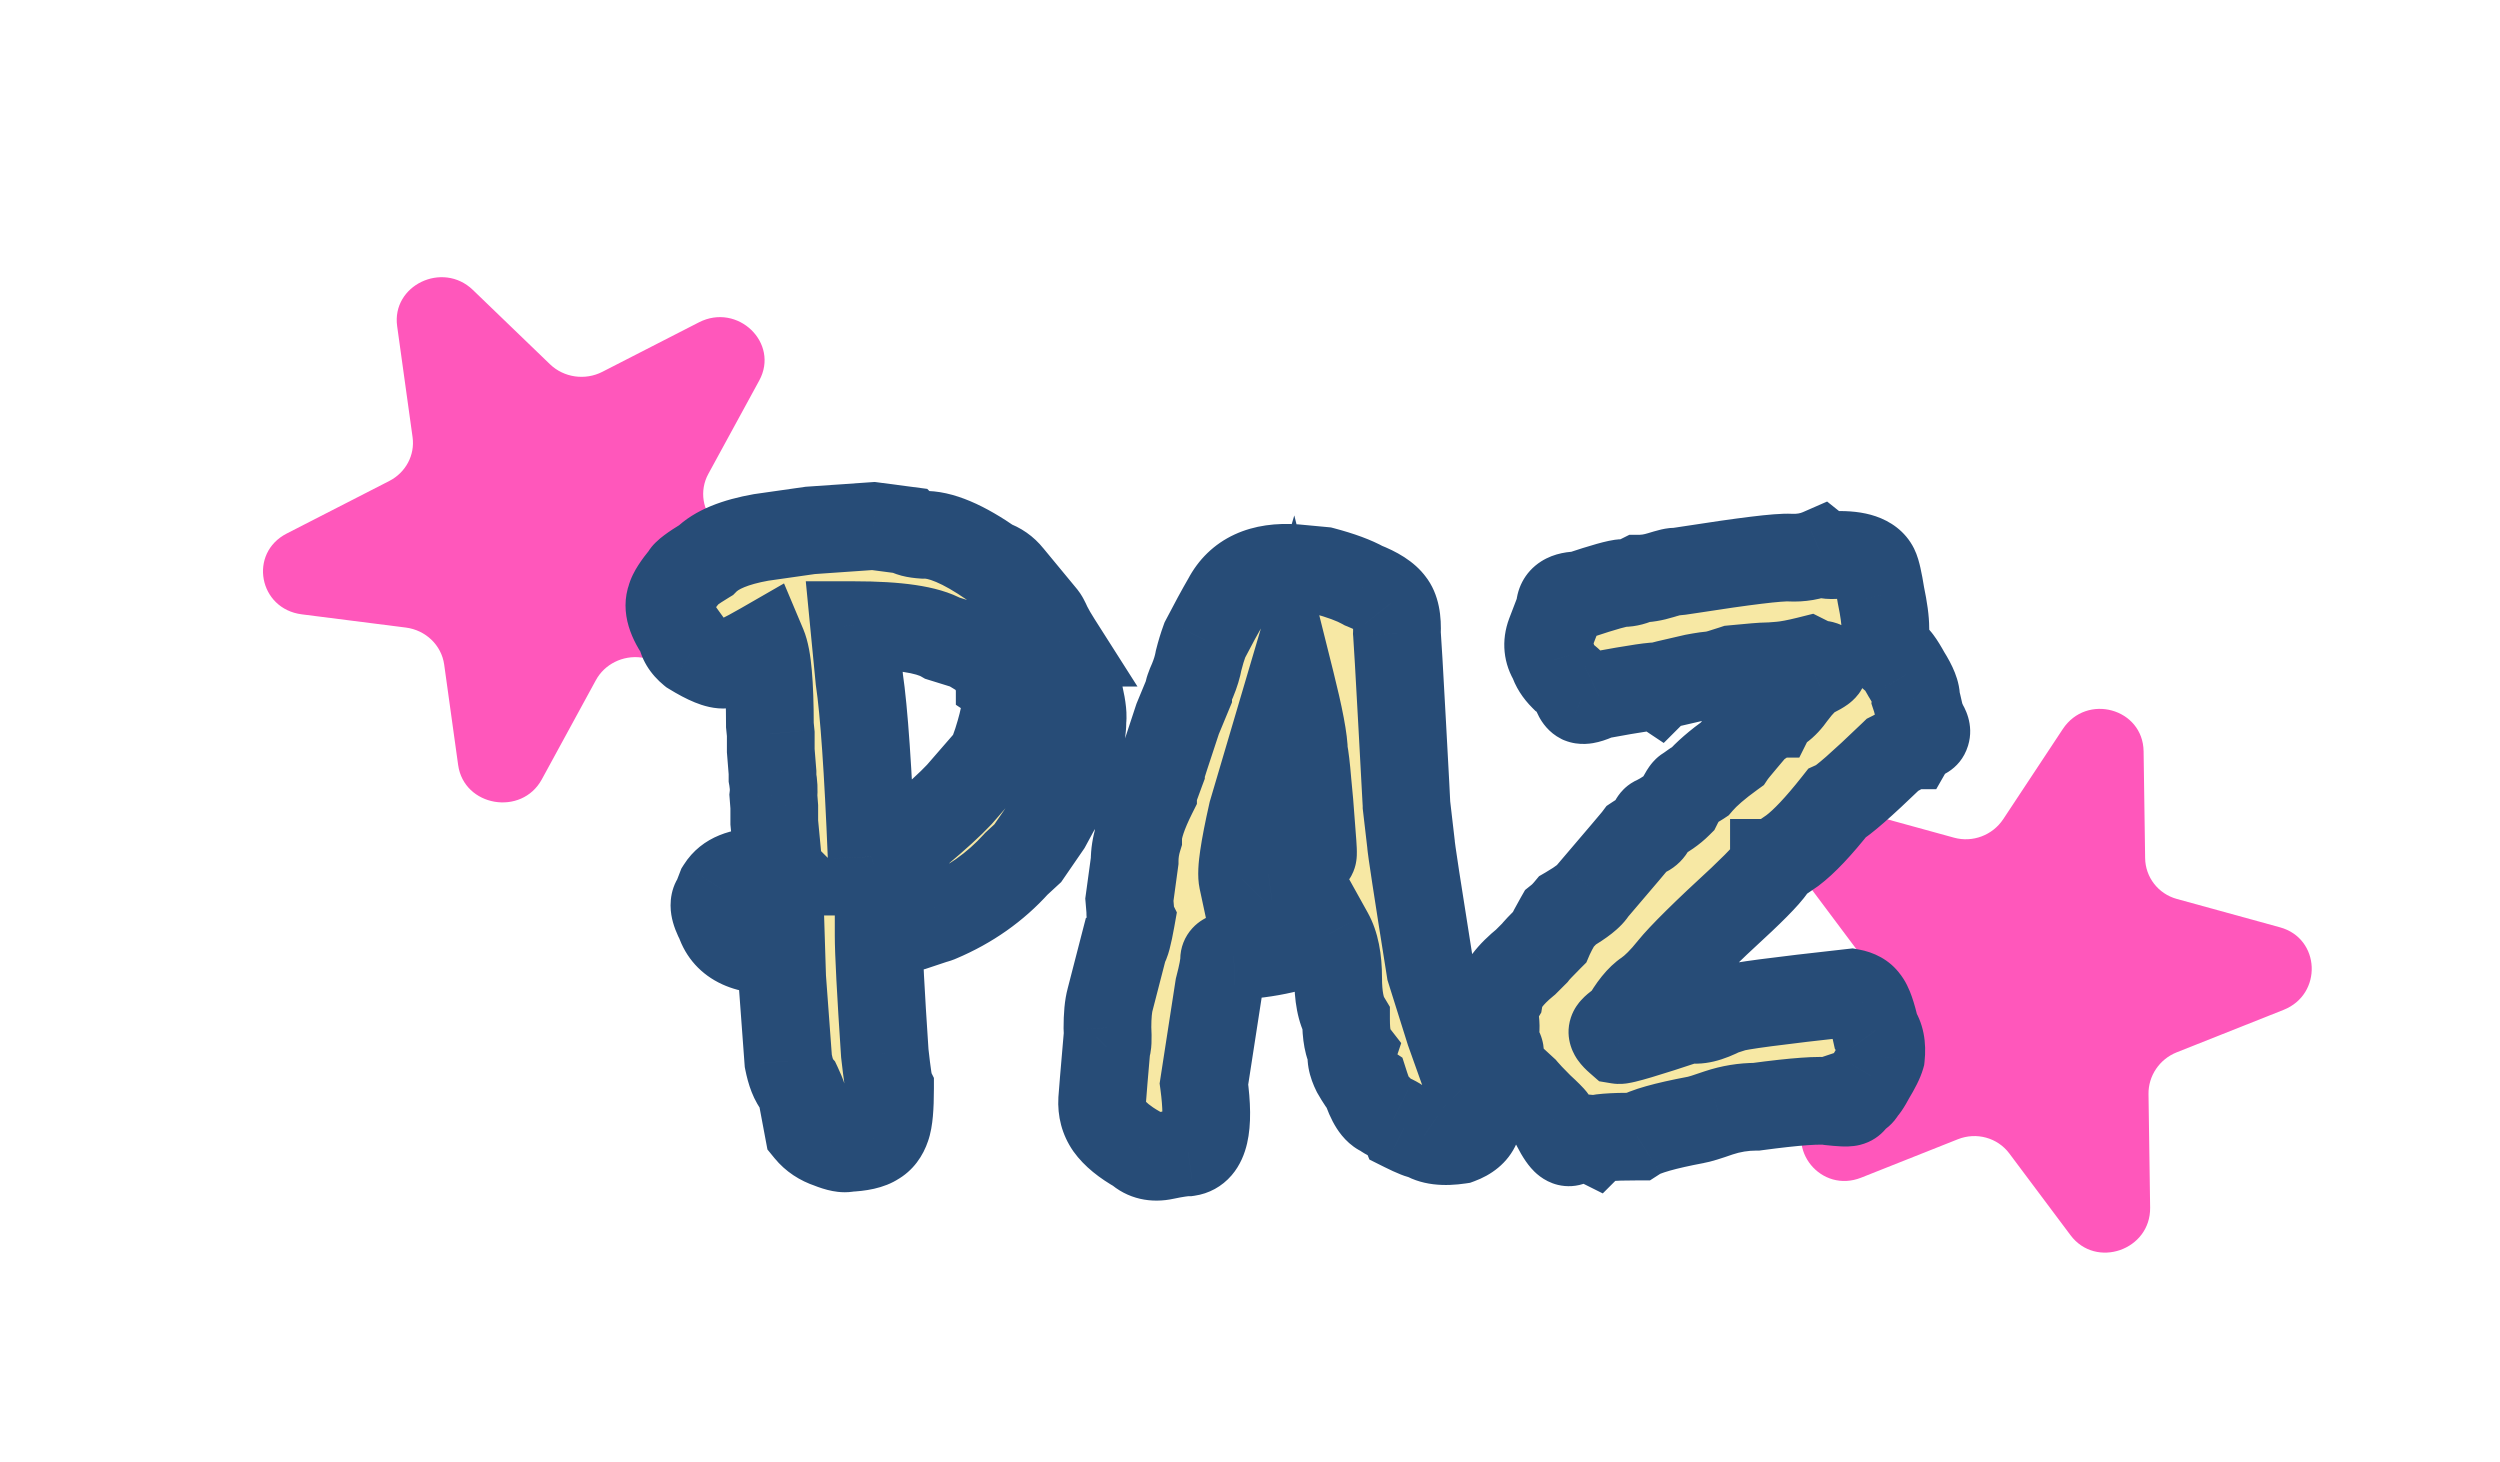 <svg width="171" height="100" viewBox="0 0 171 100" fill="none" xmlns="http://www.w3.org/2000/svg">
<path d="M141.094 49.869C142.73 47.394 146.58 48.453 146.622 51.389L146.727 58.697C146.746 60.007 147.624 61.138 148.893 61.487L155.956 63.43C158.722 64.19 158.882 68.008 156.194 69.076L148.887 71.979C147.71 72.447 146.94 73.587 146.958 74.836L147.069 82.599C147.11 85.506 143.359 86.808 141.624 84.489L137.434 78.892C136.629 77.817 135.188 77.42 133.918 77.925L127.307 80.551C124.568 81.639 122.089 78.624 123.708 76.174L128.033 69.631C128.729 68.578 128.695 67.217 127.949 66.22L123.319 60.035C121.616 57.758 123.833 54.594 126.598 55.355L133.661 57.298C134.93 57.647 136.294 57.132 137.023 56.028L141.094 49.869Z" fill="#FF57BB"/>
<path d="M47.804 22.049C50.456 20.69 53.332 23.461 51.932 26.028L48.449 32.416C47.825 33.561 48.046 34.965 48.994 35.878L54.27 40.962C56.335 42.953 54.609 46.341 51.717 45.973L43.857 44.973C42.591 44.812 41.355 45.43 40.759 46.522L37.06 53.309C35.675 55.849 31.732 55.172 31.337 52.327L30.382 45.456C30.198 44.136 29.122 43.099 27.756 42.925L20.643 42.021C17.698 41.646 16.988 37.838 19.613 36.493L26.625 32.9C27.754 32.322 28.39 31.126 28.22 29.903L27.165 22.31C26.777 19.517 30.278 17.84 32.343 19.83L37.619 24.915C38.566 25.828 40.02 26.038 41.202 25.432L47.804 22.049Z" fill="#FF57BB"/>
<g filter="url(#filter0_d_156_10)">
<path d="M64.48 39.66C63.44 39.06 61.42 38.76 58.42 38.76L58.78 42.48C59.1 44.64 59.38 48.68 59.62 54.6C59.98 54.52 60.22 54.42 60.34 54.3C60.66 54.06 61 53.94 61.36 53.94C61.88 53.82 62.38 53.46 62.86 52.86C64.06 51.86 64.98 51.02 65.62 50.34L67.6 48.06C67.72 48.02 67.92 47.58 68.2 46.74C68.48 45.86 68.66 45.14 68.74 44.58C68.74 43.42 68.62 42.76 68.38 42.6C68.38 42.52 68.14 42.02 67.66 41.1C67.5 40.98 67.02 40.68 66.22 40.2L64.48 39.66ZM52.06 32.76L55.42 32.28L59.74 31.98L62.02 32.28C62.18 32.44 62.56 32.54 63.16 32.58C64.32 32.54 65.88 33.2 67.84 34.56C68.32 34.72 68.72 35 69.04 35.4L71.32 38.16C71.4 38.24 71.52 38.46 71.68 38.82C71.84 39.14 72.06 39.52 72.34 39.96C72.26 39.96 72.32 40.12 72.52 40.44C73.04 41.32 73.28 41.84 73.24 42C73.44 42.16 73.64 42.68 73.84 43.56C74.04 44.44 74.1 45.04 74.02 45.36C74.06 45.4 74.02 45.86 73.9 46.74C73.62 48.66 73.12 50.08 72.4 51L71.62 52.44L70.3 54.36L69.52 55.08C68.08 56.68 66.32 57.92 64.24 58.8C64.16 58.84 64.04 58.88 63.88 58.92L62.44 59.4L60.1 60C60.1 61.16 60.24 63.84 60.52 68.04C60.68 69.48 60.8 70.28 60.88 70.44C60.88 71.76 60.8 72.64 60.64 73.08C60.48 73.56 60.22 73.9 59.86 74.1C59.5 74.34 58.88 74.48 58 74.52C57.76 74.6 57.34 74.52 56.74 74.28C56.14 74.08 55.66 73.76 55.3 73.32L54.94 71.4C55.02 71.32 54.9 70.94 54.58 70.26C54.3 69.94 54.08 69.38 53.92 68.58L53.5 62.88L53.44 60.96C51.12 61.12 49.72 60.48 49.24 59.04C48.84 58.28 48.76 57.78 49 57.54L49.3 56.76C49.78 56 50.7 55.62 52.06 55.62H53.32C53.24 55.54 53.2 55.26 53.2 54.78L52.96 52.26V51.18L52.9 50.4C52.94 50.04 52.92 49.64 52.84 49.2V48.84L52.72 47.34V46.2L52.66 45.6C52.66 42.76 52.5 40.96 52.18 40.2C50.86 40.96 49.98 41.38 49.54 41.46C49.1 41.5 48.36 41.2 47.32 40.56C46.88 40.2 46.64 39.8 46.6 39.36C45.88 38.36 45.64 37.54 45.88 36.9C45.96 36.58 46.28 36.08 46.84 35.4C46.88 35.24 47.36 34.88 48.28 34.32C49 33.6 50.26 33.08 52.06 32.76ZM85.349 55.8C85.429 55.72 85.889 55.64 86.729 55.56C87.609 55.44 88.629 55.08 89.789 54.48C89.829 54.48 89.809 54 89.729 53.04C89.609 51.36 89.509 50.16 89.429 49.44C89.349 48.48 89.269 47.8 89.189 47.4C89.189 46.64 88.889 45.06 88.289 42.66L85.649 51.6C85.089 54.08 84.869 55.6 84.989 56.16L85.349 55.8ZM77.249 57.54L77.609 54.9C77.609 54.38 77.689 53.86 77.849 53.34C77.849 52.66 78.189 51.64 78.869 50.28C78.869 50.2 79.049 49.68 79.409 48.72C79.409 48.64 79.789 47.46 80.549 45.18L81.269 43.44C81.269 43.28 81.369 42.98 81.569 42.54C81.769 42.06 81.909 41.6 81.989 41.16C82.109 40.68 82.249 40.22 82.409 39.78C82.969 38.7 83.469 37.78 83.909 37.02C84.749 35.42 86.309 34.7 88.589 34.86L90.509 35.04C91.709 35.36 92.629 35.7 93.269 36.06C94.189 36.42 94.809 36.82 95.129 37.26C95.449 37.66 95.589 38.34 95.549 39.3C95.589 39.78 95.709 41.86 95.909 45.54C96.109 49.22 96.209 51.08 96.209 51.12L96.509 53.7C96.509 53.94 96.949 56.82 97.829 62.34L99.149 66.54C99.949 68.78 100.369 69.96 100.409 70.08C100.489 70.16 100.669 70.58 100.949 71.34C101.389 72.66 101.009 73.54 99.809 73.98C98.729 74.14 97.929 74.04 97.409 73.68C97.209 73.68 96.749 73.5 96.029 73.14C95.949 72.94 95.709 72.74 95.309 72.54C94.949 72.38 94.709 72.24 94.589 72.12C94.149 72 93.749 71.38 93.389 70.26C93.269 70.18 93.049 69.86 92.729 69.3C92.449 68.74 92.369 68.28 92.489 67.92C92.209 67.56 92.069 66.82 92.069 65.7C91.709 65.1 91.529 64.16 91.529 62.88C91.529 61.6 91.329 60.6 90.929 59.88C88.889 60.8 86.709 61.3 84.389 61.38C83.949 61.38 83.729 61.46 83.729 61.62C83.729 61.98 83.609 62.62 83.369 63.54L82.349 70.14C82.749 73.1 82.389 74.66 81.269 74.82C80.949 74.82 80.409 74.9 79.649 75.06C78.929 75.22 78.329 75.08 77.849 74.64C76.929 74.12 76.269 73.58 75.869 73.02C75.509 72.5 75.349 71.9 75.389 71.22C75.429 70.66 75.529 69.46 75.689 67.62C75.769 67.54 75.789 67.1 75.749 66.3C75.749 65.46 75.809 64.82 75.929 64.38L76.889 60.66C77.009 60.58 77.169 59.98 77.369 58.86C77.329 58.78 77.309 58.58 77.309 58.26L77.249 57.54ZM123.677 41.16C122.877 41.36 122.237 41.48 121.757 41.52C121.317 41.56 120.977 41.58 120.737 41.58C120.537 41.58 119.817 41.64 118.577 41.76C117.857 42 117.377 42.14 117.137 42.18C116.937 42.18 116.517 42.24 115.877 42.36C114.277 42.72 113.457 42.92 113.417 42.96C113.297 42.88 111.937 43.08 109.337 43.56C108.737 43.84 108.337 43.94 108.137 43.86C107.977 43.78 107.837 43.52 107.717 43.08C107.557 42.8 107.297 42.54 106.937 42.3C106.577 41.94 106.337 41.56 106.217 41.16C105.857 40.6 105.797 40 106.037 39.36C106.477 38.24 106.697 37.64 106.697 37.56C106.697 37 107.137 36.72 108.017 36.72C109.697 36.16 110.697 35.88 111.017 35.88C111.377 35.88 111.757 35.78 112.157 35.58C112.597 35.58 113.077 35.5 113.597 35.34C114.117 35.18 114.437 35.1 114.557 35.1C114.717 35.1 115.037 35.06 115.517 34.98C119.357 34.38 121.657 34.1 122.417 34.14C123.177 34.18 123.877 34.06 124.517 33.78C124.717 33.94 125.077 34 125.597 33.96C127.037 33.92 127.917 34.22 128.237 34.86C128.357 35.1 128.497 35.72 128.657 36.72C128.857 37.68 128.957 38.42 128.957 38.94C128.957 39.46 129.017 39.92 129.137 40.32C129.257 40.68 129.377 40.88 129.497 40.92C129.657 40.92 129.957 41.32 130.397 42.12C130.877 42.88 131.097 43.44 131.057 43.8C131.097 43.92 131.197 44.34 131.357 45.06L131.597 45.6C131.877 46.04 131.797 46.3 131.357 46.38C131.077 46.5 130.857 46.7 130.697 46.98C130.657 46.98 130.557 47.02 130.397 47.1C129.997 47.34 129.677 47.52 129.437 47.64C127.317 49.68 126.037 50.8 125.597 51C124.397 52.52 123.397 53.58 122.597 54.18C121.797 54.74 121.377 55.02 121.337 55.02C121.337 55.3 120.597 56.14 119.117 57.54C116.637 59.82 115.057 61.38 114.377 62.22C113.737 63.02 113.157 63.6 112.637 63.96C112.157 64.28 111.657 64.9 111.137 65.82C110.617 66.18 110.337 66.42 110.297 66.54C110.257 66.66 110.397 66.86 110.717 67.14C110.957 67.18 112.577 66.7 115.577 65.7C116.097 65.86 116.857 65.68 117.857 65.16C117.897 65.16 118.097 65.1 118.457 64.98C118.817 64.82 121.537 64.46 126.617 63.9C127.057 63.98 127.377 64.16 127.577 64.44C127.817 64.72 128.057 65.4 128.297 66.48C128.617 66.92 128.737 67.52 128.657 68.28C128.577 68.56 128.357 69 127.997 69.6C127.677 70.2 127.457 70.52 127.337 70.56C127.337 70.72 127.177 70.86 126.857 70.98C126.777 71.22 126.657 71.36 126.497 71.4C126.337 71.44 125.897 71.42 125.177 71.34C124.497 71.22 122.817 71.34 120.137 71.7C119.257 71.7 118.397 71.84 117.557 72.12C116.757 72.4 116.237 72.56 115.997 72.6C113.877 73 112.537 73.38 111.977 73.74C110.177 73.74 109.197 73.82 109.037 73.98C108.877 73.9 108.637 73.86 108.317 73.86C107.997 73.86 107.717 73.92 107.477 74.04C107.237 74.36 106.817 73.88 106.217 72.6C106.137 72.48 105.837 72.18 105.317 71.7C104.797 71.18 104.437 70.8 104.237 70.56C103.277 69.68 102.717 69.16 102.557 69C102.437 68.84 102.437 68.6 102.557 68.28C102.677 67.96 102.577 67.72 102.257 67.56C102.137 67.36 102.117 67.14 102.197 66.9C102.317 66.62 102.337 66.2 102.257 65.64C102.217 65.08 102.317 64.6 102.557 64.2C102.677 63.48 103.277 62.68 104.357 61.8C104.637 61.52 104.837 61.32 104.957 61.2C105.077 61.04 105.417 60.68 105.977 60.12C106.097 59.84 106.317 59.42 106.637 58.86C106.837 58.7 107.037 58.5 107.237 58.26C108.197 57.7 108.777 57.24 108.977 56.88C110.857 54.68 111.857 53.5 111.977 53.34C112.217 53.18 112.417 53.06 112.577 52.98C112.737 52.9 112.857 52.78 112.937 52.62C113.057 52.26 113.157 52.08 113.237 52.08C113.877 51.76 114.397 51.4 114.797 51C115.117 50.36 115.317 50.04 115.397 50.04C115.557 49.92 115.697 49.82 115.817 49.74C115.977 49.66 116.117 49.58 116.237 49.5C116.717 48.94 117.457 48.3 118.457 47.58C118.537 47.46 118.797 47.14 119.237 46.62C119.717 46.06 119.997 45.72 120.077 45.6C120.277 45.52 120.497 45.38 120.737 45.18C121.017 44.94 121.177 44.82 121.217 44.82C121.257 44.74 121.437 44.6 121.757 44.4C122.037 44.2 122.317 43.9 122.597 43.5C123.157 42.74 123.657 42.26 124.097 42.06C124.577 41.82 124.797 41.66 124.757 41.58C124.757 41.46 124.597 41.42 124.277 41.46L123.677 41.16Z" fill="#F7E8A4"/>
<path d="M64.48 39.66L62.981 42.259L63.271 42.426L63.591 42.525L64.48 39.66ZM58.42 38.76V35.76H55.116L55.434 39.049L58.42 38.76ZM58.78 42.48L55.794 42.769L55.801 42.844L55.812 42.92L58.78 42.48ZM59.62 54.6L56.623 54.721L56.768 58.307L60.271 57.529L59.62 54.6ZM60.34 54.3L58.54 51.9L58.369 52.028L58.219 52.179L60.34 54.3ZM61.36 53.94V56.94H61.702L62.035 56.863L61.36 53.94ZM62.86 52.86L60.939 50.555L60.707 50.749L60.517 50.986L62.86 52.86ZM65.62 50.34L67.805 52.396L67.846 52.352L67.885 52.307L65.62 50.34ZM67.6 48.06L66.651 45.214L65.873 45.473L65.335 46.093L67.6 48.06ZM68.2 46.74L71.046 47.689L71.052 47.669L71.059 47.65L68.2 46.74ZM68.74 44.58L71.71 45.004L71.74 44.793V44.58H68.74ZM68.38 42.6H65.38V44.206L66.716 45.096L68.38 42.6ZM67.66 41.1L70.32 39.712L70.005 39.109L69.46 38.7L67.66 41.1ZM66.22 40.2L67.763 37.627L67.454 37.442L67.109 37.335L66.22 40.2ZM52.06 32.76L51.636 29.79L51.585 29.797L51.535 29.806L52.06 32.76ZM55.42 32.28L55.212 29.287L55.103 29.295L54.996 29.31L55.42 32.28ZM59.74 31.98L60.131 29.006L59.833 28.966L59.532 28.987L59.74 31.98ZM62.02 32.28L64.141 30.159L63.421 29.439L62.411 29.306L62.02 32.28ZM63.16 32.58L62.96 35.573L63.112 35.583L63.263 35.578L63.16 32.58ZM67.84 34.56L66.13 37.025L66.483 37.27L66.891 37.406L67.84 34.56ZM69.04 35.4L66.697 37.274L66.712 37.292L66.727 37.311L69.04 35.4ZM71.32 38.16L69.007 40.071L69.098 40.181L69.199 40.281L71.32 38.16ZM71.68 38.82L68.939 40.038L68.966 40.101L68.997 40.162L71.68 38.82ZM72.34 39.96V42.96H77.805L74.871 38.349L72.34 39.96ZM72.52 40.44L75.103 38.914L75.084 38.882L75.064 38.85L72.52 40.44ZM73.24 42L70.33 41.272L69.863 43.14L71.366 44.343L73.24 42ZM73.84 43.56L76.765 42.895L76.765 42.895L73.84 43.56ZM74.02 45.36L71.11 44.632L70.698 46.28L71.899 47.481L74.02 45.36ZM73.9 46.74L76.869 47.173L76.871 47.159L76.873 47.145L73.9 46.74ZM72.4 51L70.037 49.151L69.882 49.349L69.762 49.571L72.4 51ZM71.62 52.44L74.092 54.14L74.182 54.009L74.258 53.869L71.62 52.44ZM70.3 54.36L72.335 56.564L72.582 56.337L72.772 56.06L70.3 54.36ZM69.52 55.08L67.485 52.876L67.383 52.97L67.29 53.073L69.52 55.08ZM64.24 58.8L63.071 56.037L62.983 56.074L62.898 56.117L64.24 58.8ZM63.88 58.92L63.152 56.01L63.041 56.038L62.931 56.074L63.88 58.92ZM62.44 59.4L63.185 62.306L63.288 62.28L63.389 62.246L62.44 59.4ZM60.1 60L59.355 57.094L57.1 57.672V60H60.1ZM60.52 68.04L57.527 68.24L57.531 68.306L57.538 68.371L60.52 68.04ZM60.88 70.44H63.88V69.732L63.563 69.098L60.88 70.44ZM60.64 73.08L57.821 72.055L57.807 72.093L57.794 72.131L60.64 73.08ZM59.86 74.1L58.403 71.478L58.297 71.537L58.196 71.604L59.86 74.1ZM58 74.52L57.864 71.523L57.447 71.542L57.051 71.674L58 74.52ZM56.74 74.28L57.854 71.495L57.772 71.462L57.689 71.434L56.74 74.28ZM55.3 73.32L52.351 73.873L52.493 74.626L52.978 75.22L55.3 73.32ZM54.94 71.4L52.819 69.279L51.7 70.398L51.991 71.953L54.94 71.4ZM54.58 70.26L57.294 68.983L57.115 68.602L56.838 68.284L54.58 70.26ZM53.92 68.58L50.928 68.8L50.942 68.986L50.978 69.168L53.92 68.58ZM53.5 62.88L50.502 62.974L50.503 63.037L50.508 63.1L53.5 62.88ZM53.44 60.96L56.438 60.866L56.341 57.753L53.234 57.967L53.44 60.96ZM49.24 59.04L52.086 58.091L52.009 57.859L51.895 57.643L49.24 59.04ZM49 57.54L51.121 59.661L51.572 59.211L51.8 58.617L49 57.54ZM49.3 56.76L46.764 55.158L46.606 55.408L46.5 55.683L49.3 56.76ZM53.32 55.62V58.62H60.563L55.441 53.499L53.32 55.62ZM53.2 54.78H56.2V54.638L56.187 54.496L53.2 54.78ZM52.96 52.26H49.96V52.403L49.974 52.544L52.96 52.26ZM52.96 51.18H55.96V51.065L55.951 50.95L52.96 51.18ZM52.9 50.4L49.918 50.069L49.887 50.349L49.909 50.63L52.9 50.4ZM52.84 49.2H49.84V49.471L49.888 49.737L52.84 49.2ZM52.84 48.84H55.84V48.72L55.83 48.601L52.84 48.84ZM52.72 47.34H49.72V47.46L49.73 47.579L52.72 47.34ZM52.72 46.2H55.72V46.05L55.705 45.901L52.72 46.2ZM52.66 45.6H49.66V45.75L49.675 45.898L52.66 45.6ZM52.18 40.2L54.945 39.036L53.627 35.905L50.683 37.6L52.18 40.2ZM49.54 41.46L49.812 44.448L49.945 44.436L50.077 44.412L49.54 41.46ZM47.32 40.56L45.42 42.882L45.576 43.009L45.748 43.115L47.32 40.56ZM46.6 39.36L49.588 39.088L49.514 38.272L49.035 37.607L46.6 39.36ZM45.88 36.9L48.689 37.953L48.749 37.793L48.79 37.628L45.88 36.9ZM46.84 35.4L49.156 37.307L49.586 36.785L49.75 36.128L46.84 35.4ZM48.28 34.32L49.84 36.883L50.147 36.696L50.401 36.441L48.28 34.32ZM65.979 37.061C64.981 36.486 63.784 36.19 62.626 36.017C61.419 35.838 60.006 35.76 58.42 35.76V41.76C59.834 41.76 60.931 41.832 61.744 41.953C62.148 42.012 62.451 42.08 62.67 42.144C62.894 42.21 62.981 42.259 62.981 42.259L65.979 37.061ZM55.434 39.049L55.794 42.769L61.766 42.191L61.406 38.471L55.434 39.049ZM55.812 42.92C56.106 44.899 56.382 48.787 56.623 54.721L62.617 54.478C62.378 48.573 62.094 44.381 61.748 42.04L55.812 42.92ZM60.271 57.529C60.672 57.439 61.681 57.202 62.461 56.421L58.219 52.179C58.391 52.006 58.553 51.894 58.663 51.826C58.775 51.758 58.865 51.717 58.916 51.696C59.011 51.656 59.042 51.655 58.969 51.671L60.271 57.529ZM62.14 56.7C62.083 56.743 61.98 56.807 61.834 56.859C61.683 56.912 61.521 56.94 61.36 56.94V50.94C60.279 50.94 59.319 51.316 58.54 51.9L62.14 56.7ZM62.035 56.863C63.448 56.537 64.481 55.636 65.203 54.734L60.517 50.986C60.408 51.123 60.354 51.158 60.372 51.145C60.396 51.128 60.502 51.059 60.685 51.017L62.035 56.863ZM64.781 55.165C66.021 54.131 67.045 53.203 67.805 52.396L63.435 48.284C62.915 48.837 62.099 49.589 60.939 50.555L64.781 55.165ZM67.885 52.307L69.865 50.027L65.335 46.093L63.355 48.373L67.885 52.307ZM68.549 50.906C69.186 50.694 69.591 50.327 69.77 50.148C69.975 49.943 70.116 49.746 70.201 49.619C70.37 49.365 70.493 49.114 70.571 48.941C70.736 48.578 70.895 48.141 71.046 47.689L65.354 45.791C65.225 46.179 65.144 46.382 65.109 46.459C65.088 46.506 65.12 46.425 65.209 46.291C65.254 46.224 65.358 46.075 65.527 45.905C65.672 45.761 66.044 45.416 66.651 45.214L68.549 50.906ZM71.059 47.65C71.362 46.697 71.596 45.799 71.71 45.004L65.77 44.156C65.724 44.481 65.598 45.023 65.341 45.83L71.059 47.65ZM71.74 44.58C71.74 43.93 71.709 43.268 71.602 42.678C71.548 42.385 71.458 42.002 71.284 41.608C71.126 41.248 70.776 40.592 70.044 40.104L66.716 45.096C66.398 44.884 66.184 44.647 66.049 44.463C65.915 44.281 65.835 44.121 65.791 44.02C65.707 43.83 65.692 43.715 65.698 43.752C65.711 43.822 65.74 44.07 65.74 44.58H71.74ZM71.38 42.6C71.38 42.065 71.228 41.641 71.222 41.625C71.181 41.496 71.136 41.385 71.107 41.314C71.046 41.166 70.973 41.01 70.905 40.867C70.763 40.571 70.564 40.181 70.32 39.712L65 42.488C65.236 42.939 65.397 43.259 65.495 43.463C65.547 43.57 65.564 43.611 65.563 43.608C65.561 43.605 65.556 43.593 65.549 43.574C65.543 43.556 65.53 43.522 65.515 43.476C65.502 43.434 65.476 43.352 65.451 43.243C65.439 43.186 65.422 43.107 65.409 43.011C65.396 42.919 65.38 42.776 65.38 42.6H71.38ZM69.46 38.7C69.145 38.464 68.5 38.07 67.763 37.627L64.677 42.773C65.07 43.008 65.372 43.193 65.59 43.329C65.699 43.397 65.779 43.448 65.834 43.484C65.9 43.528 65.897 43.528 65.86 43.5L69.46 38.7ZM67.109 37.335L65.369 36.795L63.591 42.525L65.331 43.065L67.109 37.335ZM52.484 35.73L55.844 35.25L54.996 29.31L51.636 29.79L52.484 35.73ZM55.628 35.273L59.948 34.973L59.532 28.987L55.212 29.287L55.628 35.273ZM59.349 34.954L61.629 35.254L62.411 29.306L60.131 29.006L59.349 34.954ZM59.899 34.401C60.538 35.041 61.288 35.278 61.661 35.376C62.106 35.493 62.559 35.547 62.96 35.573L63.36 29.587C63.161 29.573 63.124 29.557 63.188 29.574C63.225 29.583 63.334 29.614 63.483 29.686C63.627 29.755 63.879 29.897 64.141 30.159L59.899 34.401ZM63.263 35.578C63.254 35.578 63.483 35.576 64.031 35.808C64.561 36.032 65.257 36.419 66.13 37.025L69.55 32.095C67.521 30.688 65.26 29.506 63.057 29.582L63.263 35.578ZM66.891 37.406C66.867 37.398 66.825 37.38 66.78 37.348C66.734 37.316 66.707 37.286 66.697 37.274L71.383 33.526C70.706 32.68 69.825 32.059 68.789 31.714L66.891 37.406ZM66.727 37.311L69.007 40.071L73.633 36.249L71.353 33.489L66.727 37.311ZM69.199 40.281C69.102 40.185 69.033 40.101 68.989 40.045C68.944 39.988 68.912 39.941 68.891 39.91C68.87 39.879 68.856 39.855 68.848 39.842C68.844 39.835 68.841 39.83 68.839 39.827C68.837 39.824 68.836 39.822 68.836 39.822C68.836 39.821 68.839 39.826 68.844 39.837C68.849 39.847 68.857 39.861 68.866 39.88C68.885 39.919 68.909 39.971 68.939 40.038L74.421 37.602C74.325 37.384 74.218 37.158 74.104 36.948C74.031 36.816 73.81 36.407 73.441 36.039L69.199 40.281ZM68.997 40.162C69.218 40.605 69.496 41.079 69.809 41.571L74.871 38.349C74.624 37.961 74.462 37.675 74.363 37.478L68.997 40.162ZM72.34 36.96C71.841 36.96 71.038 37.09 70.323 37.725C69.613 38.357 69.39 39.134 69.329 39.618C69.23 40.415 69.481 41.039 69.516 41.133C69.659 41.516 69.865 41.853 69.976 42.03L75.064 38.85C74.975 38.707 75.05 38.804 75.134 39.027C75.139 39.041 75.378 39.605 75.283 40.362C75.225 40.826 75.009 41.588 74.31 42.21C73.607 42.834 72.819 42.96 72.34 42.96V36.96ZM69.937 41.966C70.179 42.375 70.309 42.624 70.366 42.747C70.397 42.815 70.373 42.773 70.339 42.659C70.322 42.601 70.285 42.466 70.263 42.281C70.252 42.184 70.241 42.052 70.245 41.893C70.249 41.736 70.267 41.521 70.33 41.272L76.15 42.728C76.371 41.845 76.135 41.099 76.096 40.966C76.012 40.682 75.903 40.425 75.814 40.233C75.631 39.836 75.381 39.385 75.103 38.914L69.937 41.966ZM71.366 44.343C71.181 44.195 71.053 44.052 70.972 43.951C70.89 43.848 70.836 43.762 70.804 43.709C70.745 43.607 70.727 43.553 70.74 43.587C70.75 43.613 70.773 43.678 70.805 43.792C70.837 43.903 70.874 44.046 70.915 44.225L76.765 42.895C76.65 42.389 76.513 41.883 76.34 41.433C76.225 41.133 75.893 40.28 75.114 39.657L71.366 44.343ZM70.915 44.225C70.999 44.597 71.037 44.836 71.05 44.968C71.056 45.032 71.054 45.039 71.055 45.002C71.055 44.974 71.059 44.835 71.11 44.632L76.93 46.088C77.097 45.421 77.061 44.78 77.02 44.371C76.973 43.904 76.881 43.403 76.765 42.895L70.915 44.225ZM71.899 47.481C71.632 47.215 71.467 46.949 71.371 46.766C71.272 46.579 71.21 46.414 71.173 46.298C71.1 46.074 71.072 45.892 71.059 45.805C71.035 45.625 71.035 45.493 71.035 45.469C71.035 45.401 71.039 45.387 71.031 45.475C71.018 45.631 70.986 45.908 70.927 46.335L76.873 47.145C76.934 46.692 76.982 46.299 77.009 45.995C77.021 45.853 77.035 45.662 77.035 45.469C77.035 45.382 77.033 45.201 77.003 44.985C76.989 44.879 76.957 44.682 76.88 44.447C76.823 44.271 76.639 43.736 76.141 43.239L71.899 47.481ZM70.931 46.307C70.683 48.013 70.289 48.83 70.037 49.151L74.763 52.849C75.951 51.33 76.557 49.307 76.869 47.173L70.931 46.307ZM69.762 49.571L68.982 51.011L74.258 53.869L75.038 52.429L69.762 49.571ZM69.148 50.74L67.828 52.66L72.772 56.06L74.092 54.14L69.148 50.74ZM68.265 52.156L67.485 52.876L71.555 57.284L72.335 56.564L68.265 52.156ZM67.29 53.073C66.159 54.33 64.767 55.32 63.071 56.037L65.409 61.563C67.873 60.52 70.001 59.03 71.75 57.087L67.29 53.073ZM62.898 56.117C62.966 56.083 63.021 56.059 63.058 56.045C63.096 56.029 63.125 56.019 63.141 56.014C63.172 56.004 63.179 56.003 63.152 56.01L64.608 61.83C64.834 61.774 65.206 61.671 65.582 61.483L62.898 56.117ZM62.931 56.074L61.491 56.554L63.389 62.246L64.829 61.766L62.931 56.074ZM61.695 56.494L59.355 57.094L60.845 62.906L63.185 62.306L61.695 56.494ZM57.1 60C57.1 61.281 57.249 64.07 57.527 68.24L63.513 67.84C63.231 63.61 63.1 61.039 63.1 60H57.1ZM57.538 68.371C57.62 69.105 57.695 69.709 57.763 70.165C57.797 70.39 57.834 70.613 57.876 70.812C57.892 70.891 57.978 71.343 58.197 71.782L63.563 69.098C63.682 69.335 63.732 69.522 63.736 69.538C63.75 69.587 63.754 69.609 63.749 69.588C63.741 69.547 63.723 69.45 63.697 69.275C63.645 68.931 63.58 68.415 63.502 67.709L57.538 68.371ZM57.88 70.44C57.88 71.049 57.861 71.501 57.832 71.818C57.818 71.976 57.803 72.076 57.793 72.131C57.782 72.194 57.784 72.155 57.821 72.055L63.459 74.105C63.674 73.514 63.761 72.874 63.808 72.362C63.859 71.799 63.88 71.151 63.88 70.44H57.88ZM57.794 72.131C57.8 72.112 57.837 72.009 57.942 71.873C58.052 71.728 58.208 71.586 58.403 71.478L61.317 76.722C62.475 76.079 63.146 75.05 63.486 74.029L57.794 72.131ZM58.196 71.604C58.321 71.52 58.417 71.479 58.457 71.464C58.497 71.448 58.504 71.45 58.464 71.459C58.378 71.478 58.189 71.508 57.864 71.523L58.136 77.517C59.103 77.473 60.439 77.32 61.524 76.596L58.196 71.604ZM57.051 71.674C57.374 71.566 57.639 71.55 57.786 71.55C57.938 71.55 58.037 71.567 58.066 71.573C58.115 71.582 58.056 71.575 57.854 71.495L55.626 77.065C56.024 77.225 56.475 77.378 56.944 77.467C57.352 77.545 58.114 77.644 58.949 77.366L57.051 71.674ZM57.689 71.434C57.617 71.41 57.592 71.392 57.594 71.394C57.595 71.394 57.599 71.397 57.605 71.403C57.612 71.409 57.617 71.415 57.622 71.42L52.978 75.22C53.737 76.147 54.716 76.768 55.791 77.126L57.689 71.434ZM58.249 72.767L57.889 70.847L51.991 71.953L52.351 73.873L58.249 72.767ZM57.061 73.521C57.632 72.951 57.832 72.309 57.906 71.926C57.981 71.539 57.968 71.214 57.951 71.024C57.918 70.646 57.827 70.328 57.771 70.152C57.649 69.767 57.471 69.358 57.294 68.983L51.865 71.537C52.009 71.842 52.051 71.963 52.049 71.958C52.046 71.949 52.035 71.912 52.022 71.855C52.009 71.801 51.987 71.692 51.974 71.544C51.962 71.411 51.948 71.134 52.015 70.786C52.082 70.442 52.268 69.829 52.819 69.279L57.061 73.521ZM56.838 68.284C56.923 68.382 56.97 68.459 56.99 68.493C57.009 68.527 57.01 68.534 56.997 68.503C56.97 68.434 56.918 68.275 56.862 67.992L50.978 69.168C51.163 70.09 51.505 71.301 52.322 72.236L56.838 68.284ZM56.912 68.359L56.492 62.66L50.508 63.1L50.928 68.8L56.912 68.359ZM56.498 62.786L56.438 60.866L50.441 61.054L50.502 62.974L56.498 62.786ZM53.234 57.967C52.339 58.029 51.968 57.904 51.897 57.872C51.882 57.865 51.933 57.887 51.998 57.958C52.028 57.991 52.05 58.024 52.067 58.052C52.082 58.079 52.087 58.095 52.086 58.091L46.394 59.989C46.901 61.511 47.958 62.668 49.403 63.328C50.732 63.936 52.221 64.051 53.646 63.953L53.234 57.967ZM51.895 57.643C51.757 57.38 51.807 57.401 51.842 57.621C51.876 57.833 51.969 58.814 51.121 59.661L46.879 55.419C45.791 56.506 45.804 57.858 45.918 58.569C46.033 59.289 46.324 59.94 46.585 60.437L51.895 57.643ZM51.8 58.617L52.1 57.837L46.5 55.683L46.2 56.463L51.8 58.617ZM51.837 58.362C51.782 58.448 51.712 58.526 51.637 58.588C51.563 58.647 51.508 58.673 51.495 58.678C51.485 58.682 51.52 58.666 51.616 58.65C51.712 58.634 51.857 58.62 52.06 58.62V52.62C50.233 52.62 48.038 53.14 46.764 55.158L51.837 58.362ZM52.06 58.62H53.32V52.62H52.06V58.62ZM55.441 53.499C55.69 53.747 55.843 53.991 55.933 54.158C56.025 54.33 56.081 54.476 56.114 54.574C56.176 54.761 56.196 54.895 56.2 54.926C56.209 54.99 56.2 54.961 56.2 54.78H50.2C50.2 55.079 50.211 55.43 50.26 55.774C50.285 55.945 50.329 56.194 50.422 56.471C50.496 56.696 50.698 57.241 51.199 57.741L55.441 53.499ZM56.187 54.496L55.947 51.976L49.974 52.544L50.214 55.064L56.187 54.496ZM55.96 52.26V51.18H49.96V52.26H55.96ZM55.951 50.95L55.891 50.17L49.909 50.63L49.969 51.41L55.951 50.95ZM55.882 50.731C55.96 50.024 55.912 49.325 55.792 48.663L49.888 49.737C49.928 49.955 49.92 50.056 49.918 50.069L55.882 50.731ZM55.84 49.2V48.84H49.84V49.2H55.84ZM55.83 48.601L55.71 47.101L49.73 47.579L49.85 49.079L55.83 48.601ZM55.72 47.34V46.2H49.72V47.34H55.72ZM55.705 45.901L55.645 45.301L49.675 45.898L49.735 46.498L55.705 45.901ZM55.66 45.6C55.66 44.135 55.619 42.878 55.528 41.854C55.446 40.924 55.3 39.879 54.945 39.036L49.415 41.364C49.38 41.281 49.474 41.516 49.552 42.386C49.621 43.162 49.66 44.225 49.66 45.6H55.66ZM50.683 37.6C50.057 37.96 49.581 38.214 49.238 38.378C49.067 38.459 48.954 38.507 48.89 38.531C48.81 38.561 48.862 38.534 49.003 38.508L50.077 44.412C50.718 44.295 51.356 44.015 51.822 43.792C52.359 43.536 52.983 43.2 53.677 42.8L50.683 37.6ZM49.268 38.472C49.555 38.446 49.748 38.485 49.799 38.496C49.859 38.51 49.858 38.515 49.782 38.485C49.625 38.421 49.336 38.278 48.892 38.005L45.748 43.115C46.344 43.482 46.945 43.809 47.528 44.045C48.038 44.252 48.871 44.533 49.812 44.448L49.268 38.472ZM49.22 38.238C49.211 38.231 49.291 38.294 49.383 38.447C49.482 38.612 49.565 38.834 49.588 39.088L43.612 39.632C43.745 41.086 44.545 42.165 45.42 42.882L49.22 38.238ZM49.035 37.607C48.92 37.448 48.848 37.328 48.803 37.244C48.759 37.16 48.753 37.13 48.759 37.152C48.766 37.176 48.79 37.267 48.79 37.414C48.79 37.566 48.764 37.754 48.689 37.953L43.071 35.847C42.272 37.978 43.318 39.936 44.165 41.113L49.035 37.607ZM48.79 37.628C48.745 37.811 48.691 37.922 48.681 37.941C48.668 37.968 48.672 37.957 48.707 37.902C48.78 37.788 48.919 37.594 49.156 37.307L44.524 33.493C44.201 33.886 43.9 34.282 43.653 34.668C43.434 35.01 43.128 35.54 42.97 36.172L48.79 37.628ZM49.75 36.128C49.685 36.389 49.594 36.596 49.521 36.738C49.447 36.883 49.373 36.996 49.317 37.074C49.209 37.226 49.113 37.324 49.074 37.364C48.996 37.442 48.962 37.461 49.03 37.41C49.155 37.316 49.409 37.145 49.84 36.883L46.72 31.757C46.231 32.055 45.785 32.344 45.43 32.61C45.258 32.739 45.039 32.913 44.831 33.121C44.748 33.205 44.157 33.763 43.93 34.672L49.75 36.128ZM50.401 36.441C50.4 36.443 50.43 36.412 50.514 36.36C50.597 36.308 50.725 36.239 50.91 36.163C51.286 36.008 51.831 35.848 52.585 35.714L51.535 29.806C49.55 30.159 47.54 30.818 46.159 32.199L50.401 36.441ZM85.349 55.8L87.471 57.921L87.471 57.921L85.349 55.8ZM86.729 55.56L87.014 58.547L87.074 58.541L87.135 58.532L86.729 55.56ZM89.789 54.48V51.48H89.059L88.411 51.815L89.789 54.48ZM89.729 53.04L86.737 53.254L86.738 53.271L86.74 53.289L89.729 53.04ZM89.429 49.44L86.44 49.689L86.443 49.73L86.448 49.771L89.429 49.44ZM89.189 47.4H86.189V47.697L86.248 47.988L89.189 47.4ZM88.289 42.66L91.2 41.932L88.53 31.253L85.412 41.81L88.289 42.66ZM85.649 51.6L82.772 50.75L82.744 50.844L82.723 50.939L85.649 51.6ZM84.989 56.16L82.056 56.789L83.211 62.181L87.111 58.281L84.989 56.16ZM77.249 57.54L74.277 57.135L74.232 57.461L74.26 57.789L77.249 57.54ZM77.609 54.9L80.582 55.305L80.609 55.104V54.9H77.609ZM77.849 53.34L80.717 54.222L80.849 53.791V53.34H77.849ZM78.869 50.28L81.552 51.622L81.869 50.988V50.28H78.869ZM79.409 48.72L82.218 49.773L82.409 49.264V48.72H79.409ZM80.549 45.18L77.777 44.033L77.737 44.131L77.703 44.231L80.549 45.18ZM81.269 43.44L84.041 44.587L84.269 44.036V43.44H81.269ZM81.569 42.54L84.3 43.781L84.32 43.738L84.338 43.694L81.569 42.54ZM81.989 41.16L79.079 40.432L79.055 40.527L79.038 40.623L81.989 41.16ZM82.409 39.78L79.746 38.399L79.656 38.572L79.59 38.755L82.409 39.78ZM83.909 37.02L86.505 38.523L86.537 38.469L86.565 38.414L83.909 37.02ZM88.589 34.86L88.869 31.873L88.834 31.87L88.799 31.867L88.589 34.86ZM90.509 35.04L91.282 32.141L91.039 32.077L90.789 32.053L90.509 35.04ZM93.269 36.06L91.798 38.675L91.981 38.777L92.176 38.854L93.269 36.06ZM95.129 37.26L92.703 39.025L92.744 39.08L92.787 39.134L95.129 37.26ZM95.549 39.3L92.552 39.175L92.544 39.362L92.56 39.549L95.549 39.3ZM95.909 45.54L92.914 45.703L95.909 45.54ZM96.209 51.12H93.209V51.294L93.229 51.467L96.209 51.12ZM96.509 53.7H99.509V53.526L99.489 53.353L96.509 53.7ZM97.829 62.34L94.867 62.812L94.901 63.03L94.967 63.239L97.829 62.34ZM99.149 66.54L96.287 67.439L96.305 67.495L96.324 67.549L99.149 66.54ZM100.409 70.08L97.563 71.029L97.787 71.701L98.288 72.201L100.409 70.08ZM100.949 71.34L103.795 70.391L103.78 70.347L103.764 70.303L100.949 71.34ZM99.809 73.98L100.249 76.948L100.553 76.903L100.842 76.797L99.809 73.98ZM97.409 73.68L99.117 71.213L98.346 70.68H97.409V73.68ZM96.029 73.14L93.244 74.254L93.667 75.313L94.688 75.823L96.029 73.14ZM95.309 72.54L96.651 69.857L96.59 69.826L96.528 69.799L95.309 72.54ZM94.589 72.12L96.71 69.999L96.147 69.435L95.379 69.226L94.589 72.12ZM93.389 70.26L96.245 69.342L95.925 68.345L95.053 67.764L93.389 70.26ZM92.729 69.3L90.046 70.642L90.083 70.716L90.124 70.788L92.729 69.3ZM92.489 67.92L95.335 68.869L95.843 67.346L94.857 66.078L92.489 67.92ZM92.069 65.7H95.069V64.869L94.642 64.156L92.069 65.7ZM90.929 59.88L93.552 58.423L92.212 56.011L89.696 57.145L90.929 59.88ZM84.389 61.38V64.38H84.441L84.493 64.378L84.389 61.38ZM83.369 63.54L80.466 62.783L80.428 62.931L80.404 63.082L83.369 63.54ZM82.349 70.14L79.384 69.682L79.318 70.111L79.376 70.542L82.349 70.14ZM81.269 74.82V77.82H81.482L81.694 77.79L81.269 74.82ZM79.649 75.06L79.031 72.124L79.015 72.128L78.998 72.131L79.649 75.06ZM77.849 74.64L79.876 72.428L79.624 72.197L79.325 72.028L77.849 74.64ZM75.869 73.02L73.403 74.728L73.415 74.746L73.428 74.764L75.869 73.02ZM75.389 71.22L72.397 71.006L72.395 71.025L72.394 71.044L75.389 71.22ZM75.689 67.62L73.568 65.499L72.795 66.271L72.701 67.36L75.689 67.62ZM75.749 66.3H72.749V66.375L72.753 66.45L75.749 66.3ZM75.929 64.38L78.823 65.169L78.829 65.15L78.834 65.13L75.929 64.38ZM76.889 60.66L75.225 58.164L74.271 58.8L73.984 59.91L76.889 60.66ZM77.369 58.86L80.323 59.387L80.497 58.408L80.052 57.518L77.369 58.86ZM77.309 58.26H80.309V58.135L80.299 58.011L77.309 58.26ZM87.471 57.921C87.274 58.118 87.088 58.248 86.963 58.326C86.834 58.407 86.722 58.463 86.644 58.498C86.494 58.567 86.378 58.603 86.333 58.616C86.241 58.644 86.204 58.647 86.268 58.636C86.385 58.615 86.62 58.584 87.014 58.547L86.445 52.574C85.999 52.616 85.584 52.665 85.24 52.724C85.075 52.753 84.855 52.796 84.628 52.864C84.515 52.897 84.344 52.953 84.15 53.042C83.998 53.111 83.608 53.299 83.228 53.679L87.471 57.921ZM87.135 58.532C88.474 58.35 89.833 57.835 91.168 57.145L88.411 51.815C87.426 52.325 86.745 52.53 86.324 52.587L87.135 58.532ZM89.789 57.48C91.515 57.48 92.292 56.165 92.434 55.903C92.644 55.516 92.717 55.174 92.738 55.069C92.793 54.806 92.802 54.585 92.805 54.515C92.813 54.325 92.807 54.133 92.802 53.995C92.789 53.691 92.76 53.28 92.719 52.791L86.74 53.289C86.779 53.76 86.799 54.069 86.807 54.245C86.811 54.346 86.808 54.335 86.811 54.265C86.811 54.255 86.816 54.079 86.865 53.846C86.883 53.756 86.953 53.425 87.158 53.045C87.296 52.791 88.069 51.48 89.789 51.48V57.48ZM92.722 52.826C92.602 51.145 92.498 49.893 92.411 49.109L86.448 49.771C86.52 50.427 86.617 51.575 86.737 53.254L92.722 52.826ZM92.419 49.191C92.339 48.228 92.248 47.396 92.131 46.812L86.248 47.988C86.291 48.204 86.36 48.732 86.44 49.689L92.419 49.191ZM92.189 47.4C92.189 46.202 91.779 44.248 91.2 41.932L85.379 43.388C85.671 44.558 85.882 45.492 86.017 46.205C86.084 46.56 86.13 46.842 86.157 47.058C86.171 47.165 86.179 47.248 86.184 47.309C86.189 47.372 86.189 47.4 86.189 47.4H92.189ZM85.412 41.81L82.772 50.75L88.526 52.45L91.166 43.51L85.412 41.81ZM82.723 50.939C82.435 52.213 82.221 53.299 82.095 54.17C81.993 54.879 81.868 55.91 82.056 56.789L87.923 55.531C87.974 55.773 87.951 55.879 87.96 55.704C87.966 55.573 87.986 55.355 88.033 55.03C88.127 54.381 88.303 53.467 88.576 52.261L82.723 50.939ZM87.111 58.281L87.471 57.921L83.228 53.679L82.868 54.039L87.111 58.281ZM80.222 57.945L80.582 55.305L74.637 54.495L74.277 57.135L80.222 57.945ZM80.609 54.9C80.609 54.693 80.64 54.47 80.717 54.222L74.982 52.458C74.738 53.25 74.609 54.067 74.609 54.9H80.609ZM80.849 53.34C80.849 53.454 80.83 53.374 80.95 53.014C81.061 52.681 81.252 52.222 81.552 51.622L76.186 48.938C75.494 50.322 74.849 51.895 74.849 53.34H80.849ZM81.869 50.28C81.869 50.411 81.861 50.516 81.853 50.584C81.846 50.654 81.837 50.712 81.831 50.753C81.817 50.832 81.804 50.892 81.797 50.921C81.783 50.978 81.773 51.01 81.776 50.999C81.781 50.983 81.799 50.926 81.839 50.811C81.917 50.588 82.041 50.246 82.218 49.773L76.6 47.667C76.418 48.154 76.272 48.552 76.169 48.849C76.119 48.993 76.07 49.142 76.029 49.276C76.01 49.34 75.983 49.433 75.958 49.538C75.954 49.557 75.869 49.882 75.869 50.28H81.869ZM82.409 48.72C82.409 48.958 82.379 49.142 82.373 49.182C82.362 49.253 82.35 49.307 82.345 49.332C82.338 49.361 82.333 49.382 82.33 49.393C82.328 49.405 82.326 49.412 82.325 49.414C82.325 49.415 82.332 49.388 82.353 49.32C82.392 49.19 82.457 48.984 82.55 48.695C82.735 48.12 83.016 47.266 83.395 46.129L77.703 44.231C77.322 45.374 77.033 46.251 76.839 46.855C76.742 47.156 76.664 47.403 76.608 47.587C76.581 47.677 76.553 47.773 76.529 47.863C76.518 47.905 76.5 47.974 76.483 48.052C76.474 48.091 76.461 48.156 76.448 48.236C76.44 48.286 76.409 48.477 76.409 48.72H82.409ZM83.321 46.327L84.041 44.587L78.497 42.293L77.777 44.033L83.321 46.327ZM84.269 43.44C84.269 43.572 84.259 43.68 84.25 43.755C84.24 43.831 84.228 43.891 84.219 43.931C84.211 43.972 84.203 44.001 84.198 44.018C84.196 44.027 84.194 44.033 84.192 44.037C84.191 44.041 84.19 44.044 84.19 44.044C84.19 44.044 84.192 44.038 84.197 44.025C84.202 44.012 84.209 43.994 84.218 43.971C84.237 43.924 84.264 43.861 84.3 43.781L78.838 41.299C78.715 41.57 78.594 41.859 78.498 42.146C78.425 42.364 78.269 42.857 78.269 43.44H84.269ZM84.338 43.694C84.608 43.047 84.817 42.379 84.941 41.697L79.038 40.623C79.002 40.821 78.93 41.074 78.8 41.386L84.338 43.694ZM84.9 41.888C84.996 41.503 85.106 41.142 85.229 40.805L79.59 38.755C79.392 39.298 79.223 39.857 79.079 40.432L84.9 41.888ZM85.073 41.161C85.619 40.108 86.096 39.231 86.505 38.523L81.313 35.517C80.843 36.329 80.32 37.292 79.746 38.399L85.073 41.161ZM86.565 38.414C86.695 38.167 86.819 38.072 86.966 38.004C87.161 37.914 87.583 37.797 88.379 37.853L88.799 31.867C87.316 31.763 85.817 31.926 84.452 32.556C83.04 33.208 81.963 34.273 81.253 35.626L86.565 38.414ZM88.309 37.847L90.229 38.027L90.789 32.053L88.869 31.873L88.309 37.847ZM89.736 37.939C90.835 38.232 91.478 38.494 91.798 38.675L94.74 33.445C93.781 32.906 92.583 32.488 91.282 32.141L89.736 37.939ZM92.176 38.854C92.508 38.984 92.702 39.089 92.798 39.151C92.901 39.217 92.823 39.19 92.703 39.025L97.555 35.495C96.722 34.349 95.441 33.688 94.362 33.266L92.176 38.854ZM92.787 39.134C92.674 38.993 92.609 38.868 92.575 38.788C92.542 38.71 92.534 38.666 92.536 38.675C92.537 38.683 92.546 38.727 92.551 38.815C92.556 38.902 92.558 39.021 92.552 39.175L98.547 39.425C98.594 38.298 98.501 36.672 97.472 35.386L92.787 39.134ZM92.56 39.549C92.595 39.973 92.712 41.99 92.914 45.703L98.905 45.377C98.707 41.73 98.584 39.587 98.539 39.051L92.56 39.549ZM92.914 45.703C93.119 49.487 93.209 51.189 93.209 51.12H99.209C99.209 50.971 99.099 48.953 98.905 45.377L92.914 45.703ZM93.229 51.467L93.529 54.047L99.489 53.353L99.189 50.773L93.229 51.467ZM93.509 53.7C93.509 53.952 93.546 54.226 93.552 54.278C93.569 54.417 93.593 54.592 93.621 54.794C93.678 55.201 93.763 55.77 93.874 56.493C94.095 57.943 94.426 60.051 94.867 62.812L100.792 61.868C100.352 59.109 100.023 57.017 99.805 55.587C99.695 54.87 99.615 54.329 99.562 53.956C99.536 53.768 99.518 53.635 99.508 53.55C99.487 53.376 99.509 53.508 99.509 53.7H93.509ZM94.967 63.239L96.287 67.439L102.011 65.641L100.691 61.441L94.967 63.239ZM96.324 67.549C96.724 68.669 97.028 69.522 97.238 70.111C97.343 70.405 97.423 70.632 97.48 70.792C97.543 70.969 97.564 71.032 97.563 71.029L103.255 69.131C103.202 68.971 102.763 67.739 101.974 65.531L96.324 67.549ZM98.288 72.201C98.167 72.081 98.082 71.974 98.031 71.907C97.978 71.836 97.938 71.776 97.913 71.737C97.864 71.659 97.834 71.603 97.826 71.588C97.816 71.568 97.813 71.561 97.819 71.573C97.824 71.584 97.833 71.605 97.847 71.637C97.875 71.702 97.913 71.796 97.963 71.923C98.012 72.049 98.069 72.2 98.134 72.377L103.764 70.303C103.618 69.905 103.482 69.554 103.362 69.273C103.303 69.136 103.231 68.976 103.15 68.82C103.125 68.771 102.915 68.343 102.531 67.959L98.288 72.201ZM98.103 72.289C98.194 72.56 98.029 72.288 98.24 71.801C98.345 71.558 98.497 71.378 98.632 71.265C98.755 71.163 98.828 71.145 98.776 71.163L100.842 76.797C101.946 76.392 103.134 75.602 103.748 74.179C104.339 72.812 104.145 71.44 103.795 70.391L98.103 72.289ZM99.37 71.012C99.196 71.038 99.059 71.049 98.956 71.053C98.852 71.056 98.793 71.051 98.771 71.048C98.723 71.042 98.885 71.053 99.117 71.213L95.702 76.147C97.169 77.162 98.92 77.144 100.249 76.948L99.37 71.012ZM97.409 70.68C97.508 70.68 97.592 70.686 97.658 70.692C97.724 70.698 97.78 70.706 97.824 70.714C97.91 70.728 97.971 70.744 98 70.752C98.031 70.76 98.047 70.766 98.045 70.765C98.043 70.765 98.031 70.761 98.007 70.751C97.958 70.732 97.88 70.699 97.769 70.648C97.659 70.598 97.527 70.535 97.371 70.457L94.688 75.823C95.085 76.022 95.471 76.202 95.821 76.339C96.034 76.422 96.679 76.68 97.409 76.68V70.68ZM98.815 72.026C98.289 70.711 97.115 70.089 96.651 69.857L93.968 75.223C94.041 75.26 93.984 75.241 93.869 75.145C93.767 75.06 93.453 74.778 93.244 74.254L98.815 72.026ZM96.528 69.799C96.41 69.746 96.366 69.721 96.371 69.724C96.375 69.726 96.407 69.745 96.458 69.782C96.506 69.816 96.599 69.887 96.71 69.999L92.468 74.241C93.018 74.791 93.723 75.118 94.091 75.281L96.528 69.799ZM95.379 69.226C95.799 69.341 96.088 69.543 96.25 69.685C96.406 69.823 96.475 69.931 96.48 69.939C96.488 69.951 96.464 69.915 96.416 69.805C96.37 69.699 96.311 69.548 96.245 69.342L90.533 71.178C90.752 71.859 91.038 72.57 91.438 73.191C91.806 73.761 92.538 74.67 93.8 75.014L95.379 69.226ZM95.053 67.764C95.148 67.827 95.224 67.886 95.282 67.934C95.34 67.982 95.387 68.026 95.423 68.061C95.493 68.128 95.542 68.183 95.566 68.212C95.593 68.243 95.608 68.263 95.612 68.269C95.617 68.275 95.615 68.273 95.606 68.26C95.588 68.234 95.556 68.185 95.507 68.106C95.46 68.028 95.402 67.931 95.334 67.812L90.124 70.788C90.303 71.1 90.484 71.401 90.662 71.66C90.75 71.788 90.863 71.943 90.995 72.098C91.096 72.217 91.346 72.504 91.725 72.756L95.053 67.764ZM95.412 67.958C95.362 67.857 95.391 67.884 95.415 68.021C95.441 68.169 95.465 68.481 95.335 68.869L89.643 66.971C89.15 68.451 89.63 69.809 90.046 70.642L95.412 67.958ZM94.857 66.078C95.014 66.279 95.084 66.445 95.108 66.509C95.134 66.576 95.132 66.593 95.122 66.537C95.112 66.484 95.098 66.39 95.087 66.244C95.076 66.099 95.069 65.919 95.069 65.7H89.069C89.069 66.366 89.109 67.033 89.227 67.653C89.334 68.222 89.557 69.037 90.121 69.762L94.857 66.078ZM94.642 64.156C94.696 64.247 94.657 64.223 94.611 63.981C94.566 63.747 94.529 63.39 94.529 62.88H88.529C88.529 64.319 88.71 65.931 89.497 67.243L94.642 64.156ZM94.529 62.88C94.529 61.347 94.3 59.77 93.552 58.423L88.307 61.337C88.359 61.431 88.529 61.853 88.529 62.88H94.529ZM89.696 57.145C88.025 57.899 86.231 58.315 84.286 58.382L84.493 64.378C87.188 64.285 89.753 63.701 92.162 62.615L89.696 57.145ZM84.389 58.38C84.071 58.38 83.481 58.398 82.869 58.621C82.546 58.738 82.024 58.981 81.559 59.488C81.034 60.06 80.729 60.815 80.729 61.62H86.729C86.729 62.345 86.452 63.03 85.982 63.542C85.572 63.989 85.132 64.182 84.919 64.259C84.527 64.402 84.267 64.38 84.389 64.38V58.38ZM80.729 61.62C80.729 61.523 80.739 61.559 80.691 61.817C80.648 62.045 80.576 62.363 80.466 62.783L86.272 64.297C86.505 63.406 86.729 62.416 86.729 61.62H80.729ZM80.404 63.082L79.384 69.682L85.314 70.598L86.334 63.998L80.404 63.082ZM79.376 70.542C79.464 71.194 79.503 71.717 79.507 72.124C79.51 72.541 79.476 72.768 79.456 72.855C79.433 72.955 79.457 72.754 79.693 72.481C79.98 72.147 80.404 71.913 80.845 71.85L81.694 77.79C82.695 77.647 83.584 77.158 84.241 76.394C84.846 75.691 85.145 74.885 85.302 74.205C85.607 72.886 85.536 71.322 85.322 69.738L79.376 70.542ZM81.269 71.82C80.604 71.82 79.788 71.965 79.031 72.124L80.267 77.996C80.611 77.923 80.873 77.876 81.064 77.848C81.275 77.816 81.323 77.82 81.269 77.82V71.82ZM78.998 72.131C78.992 72.133 79.125 72.103 79.341 72.153C79.572 72.207 79.759 72.321 79.876 72.428L75.822 76.852C77.129 78.049 78.771 78.328 80.3 77.989L78.998 72.131ZM79.325 72.028C78.602 71.62 78.356 71.341 78.31 71.276L73.428 74.764C74.182 75.819 75.256 76.621 76.373 77.252L79.325 72.028ZM78.336 71.312C78.341 71.32 78.349 71.333 78.358 71.352C78.367 71.371 78.373 71.39 78.378 71.407C78.38 71.415 78.382 71.422 78.382 71.427C78.383 71.43 78.383 71.432 78.383 71.433C78.383 71.434 78.383 71.434 78.384 71.434C78.384 71.435 78.384 71.435 78.384 71.435C78.384 71.435 78.384 71.435 78.384 71.435C78.384 71.435 78.384 71.435 78.384 71.435C78.384 71.435 78.384 71.435 78.384 71.434C78.384 71.434 78.383 71.433 78.383 71.433C78.383 71.431 78.383 71.429 78.383 71.426C78.383 71.419 78.383 71.41 78.384 71.396L72.394 71.044C72.318 72.338 72.631 73.613 73.403 74.728L78.336 71.312ZM78.382 71.434C78.42 70.901 78.517 69.725 78.678 67.88L72.701 67.36C72.541 69.195 72.439 70.419 72.397 71.006L78.382 71.434ZM77.811 69.741C78.246 69.306 78.441 68.848 78.519 68.644C78.611 68.404 78.658 68.194 78.684 68.059C78.736 67.79 78.753 67.539 78.761 67.366C78.778 67.004 78.767 66.582 78.746 66.15L72.753 66.45C72.771 66.818 72.771 67.016 72.767 67.094C72.765 67.141 72.765 67.065 72.792 66.926C72.805 66.856 72.839 66.7 72.914 66.502C72.954 66.399 73.015 66.257 73.108 66.096C73.2 65.937 73.346 65.72 73.568 65.499L77.811 69.741ZM78.749 66.3C78.749 65.947 78.762 65.674 78.781 65.47C78.79 65.37 78.801 65.294 78.81 65.241C78.819 65.186 78.825 65.165 78.823 65.169L73.035 63.591C72.809 64.419 72.749 65.377 72.749 66.3H78.749ZM78.834 65.13L79.794 61.41L73.984 59.91L73.024 63.63L78.834 65.13ZM78.553 63.156C79.095 62.795 79.383 62.352 79.487 62.185C79.62 61.97 79.708 61.773 79.761 61.645C79.868 61.386 79.944 61.126 79.998 60.923C80.11 60.501 80.218 59.974 80.323 59.387L74.416 58.333C74.321 58.866 74.248 59.199 74.201 59.377C74.175 59.474 74.176 59.449 74.213 59.36C74.231 59.317 74.285 59.189 74.385 59.027C74.438 58.942 74.521 58.819 74.64 58.68C74.755 58.546 74.947 58.35 75.225 58.164L78.553 63.156ZM80.052 57.518C80.134 57.681 80.184 57.82 80.214 57.915C80.245 58.012 80.264 58.093 80.276 58.149C80.299 58.257 80.307 58.331 80.309 58.352C80.313 58.391 80.309 58.371 80.309 58.26H74.309C74.309 58.469 74.315 58.709 74.339 58.949C74.351 59.072 74.399 59.628 74.686 60.202L80.052 57.518ZM80.299 58.011L80.239 57.291L74.26 57.789L74.32 58.509L80.299 58.011ZM123.677 41.16L125.019 38.477L124.026 37.98L122.949 38.25L123.677 41.16ZM121.757 41.52L121.508 38.53L121.497 38.531L121.485 38.532L121.757 41.52ZM118.577 41.76L118.288 38.774L117.95 38.807L117.628 38.914L118.577 41.76ZM117.137 42.18V45.18H117.385L117.63 45.139L117.137 42.18ZM115.877 42.36L115.324 39.411L115.271 39.421L115.218 39.433L115.877 42.36ZM113.417 42.96L111.753 45.456L113.799 46.82L115.538 45.081L113.417 42.96ZM109.337 43.56L108.792 40.61L108.416 40.679L108.068 40.842L109.337 43.56ZM108.137 43.86L106.795 46.543L106.907 46.599L107.023 46.645L108.137 43.86ZM107.717 43.08L110.611 42.291L110.511 41.923L110.322 41.592L107.717 43.08ZM106.937 42.3L104.816 44.421L105.026 44.631L105.273 44.796L106.937 42.3ZM106.217 41.16L109.091 40.298L108.969 39.893L108.741 39.538L106.217 41.16ZM106.037 39.36L103.245 38.263L103.236 38.285L103.228 38.307L106.037 39.36ZM108.017 36.72V39.72H108.504L108.966 39.566L108.017 36.72ZM112.157 35.58V32.58H111.449L110.815 32.897L112.157 35.58ZM113.597 35.34L114.479 38.207L114.479 38.207L113.597 35.34ZM115.517 34.98L115.054 32.016L115.039 32.018L115.024 32.021L115.517 34.98ZM124.517 33.78L126.391 31.437L124.975 30.305L123.315 31.032L124.517 33.78ZM125.597 33.96L125.514 30.961L125.44 30.963L125.367 30.969L125.597 33.96ZM128.657 36.72L125.695 37.194L125.706 37.263L125.72 37.332L128.657 36.72ZM129.137 40.32L126.264 41.182L126.277 41.226L126.291 41.269L129.137 40.32ZM129.497 40.92L128.548 43.766L129.01 43.92H129.497V40.92ZM130.397 42.12L127.768 43.566L127.812 43.645L127.861 43.722L130.397 42.12ZM131.057 43.8L128.075 43.469L128.003 44.124L128.211 44.749L131.057 43.8ZM131.357 45.06L128.428 45.711L128.494 46.004L128.616 46.278L131.357 45.06ZM131.597 45.6L128.856 46.818L128.946 47.022L129.066 47.211L131.597 45.6ZM131.357 46.38L130.82 43.428L130.487 43.489L130.175 43.623L131.357 46.38ZM130.697 46.98V49.98H132.438L133.302 48.468L130.697 46.98ZM130.397 47.1L129.055 44.417L128.952 44.468L128.854 44.528L130.397 47.1ZM129.437 47.64L128.095 44.957L127.686 45.161L127.357 45.478L129.437 47.64ZM125.597 51L124.356 48.269L123.693 48.57L123.242 49.141L125.597 51ZM122.597 54.18L124.317 56.638L124.358 56.609L124.397 56.58L122.597 54.18ZM121.337 55.02V52.02H118.337V55.02H121.337ZM119.117 57.54L121.147 59.748L121.163 59.734L121.179 59.719L119.117 57.54ZM114.377 62.22L112.045 60.332L112.04 60.339L112.034 60.346L114.377 62.22ZM112.637 63.96L114.301 66.456L114.323 66.442L114.345 66.427L112.637 63.96ZM111.137 65.82L112.845 68.287L113.41 67.895L113.749 67.296L111.137 65.82ZM110.297 66.54L113.143 67.489L113.143 67.489L110.297 66.54ZM110.717 67.14L108.742 69.398L109.383 69.959L110.224 70.099L110.717 67.14ZM115.577 65.7L116.459 62.833L115.54 62.55L114.628 62.854L115.577 65.7ZM117.857 65.16V62.16H117.124L116.473 62.498L117.857 65.16ZM118.457 64.98L119.406 67.826L119.543 67.78L119.675 67.721L118.457 64.98ZM126.617 63.9L127.154 60.948L126.723 60.87L126.288 60.918L126.617 63.9ZM127.577 64.44L125.136 66.184L125.213 66.292L125.299 66.392L127.577 64.44ZM128.297 66.48L125.368 67.131L125.504 67.74L125.871 68.245L128.297 66.48ZM128.657 68.28L131.542 69.104L131.613 68.853L131.641 68.594L128.657 68.28ZM127.997 69.6L125.425 68.056L125.386 68.121L125.35 68.188L127.997 69.6ZM127.337 70.56L126.388 67.714L124.337 68.398V70.56H127.337ZM126.857 70.98L125.804 68.171L124.464 68.674L124.011 70.031L126.857 70.98ZM126.497 71.4L125.769 68.49L125.769 68.49L126.497 71.4ZM125.177 71.34L124.656 74.294L124.75 74.311L124.846 74.322L125.177 71.34ZM120.137 71.7V74.7H120.338L120.536 74.673L120.137 71.7ZM117.557 72.12L116.608 69.274L116.587 69.281L116.566 69.288L117.557 72.12ZM115.997 72.6L115.504 69.641L115.472 69.646L115.441 69.652L115.997 72.6ZM111.977 73.74V76.74H112.858L113.599 76.263L111.977 73.74ZM109.037 73.98L107.695 76.663L109.629 77.63L111.158 76.101L109.037 73.98ZM107.477 74.04L106.135 71.357L105.502 71.673L105.077 72.24L107.477 74.04ZM106.217 72.6L108.933 71.327L108.838 71.123L108.713 70.936L106.217 72.6ZM105.317 71.7L103.196 73.821L103.238 73.864L103.282 73.904L105.317 71.7ZM104.237 70.56L106.542 68.639L106.413 68.485L106.264 68.349L104.237 70.56ZM102.557 69L100.157 70.8L100.285 70.971L100.436 71.121L102.557 69ZM102.557 68.28L99.748 67.227L99.748 67.227L102.557 68.28ZM102.257 67.56L99.685 69.103L100.134 69.853L100.915 70.243L102.257 67.56ZM102.197 66.9L99.44 65.718L99.39 65.833L99.351 65.951L102.197 66.9ZM102.257 65.64L99.265 65.854L99.272 65.959L99.287 66.064L102.257 65.64ZM102.557 64.2L105.13 65.743L105.423 65.255L105.516 64.693L102.557 64.2ZM104.357 61.8L106.252 64.126L106.37 64.029L106.478 63.921L104.357 61.8ZM104.957 61.2L107.078 63.321L107.229 63.171L107.357 63L104.957 61.2ZM105.977 60.12L108.098 62.241L108.507 61.833L108.734 61.302L105.977 60.12ZM106.637 58.86L104.763 56.517L104.316 56.875L104.032 57.372L106.637 58.86ZM107.237 58.26L105.725 55.669L105.27 55.934L104.932 56.339L107.237 58.26ZM108.977 56.88L106.696 54.931L106.501 55.16L106.355 55.423L108.977 56.88ZM111.977 53.34L110.313 50.844L109.885 51.129L109.577 51.54L111.977 53.34ZM112.577 52.98L113.919 55.663L113.919 55.663L112.577 52.98ZM112.937 52.62L115.62 53.962L115.716 53.771L115.783 53.569L112.937 52.62ZM113.237 52.08V55.08H113.945L114.579 54.763L113.237 52.08ZM114.797 51L116.918 53.121L117.263 52.777L117.48 52.342L114.797 51ZM115.397 50.04V53.04H116.397L117.197 52.44L115.397 50.04ZM115.817 49.74L114.475 47.057L114.308 47.14L114.153 47.244L115.817 49.74ZM116.237 49.5L117.901 51.996L118.245 51.767L118.515 51.452L116.237 49.5ZM118.457 47.58L120.21 50.015L120.651 49.697L120.953 49.244L118.457 47.58ZM119.237 46.62L116.959 44.668L116.953 44.675L116.947 44.682L119.237 46.62ZM120.077 45.6L118.963 42.815L118.098 43.161L117.581 43.936L120.077 45.6ZM120.737 45.18L122.658 47.485L122.674 47.471L122.689 47.458L120.737 45.18ZM121.217 44.82V47.82H123.071L123.9 46.162L121.217 44.82ZM121.757 44.4L123.347 46.944L123.425 46.895L123.501 46.841L121.757 44.4ZM122.597 43.5L120.182 41.72L120.16 41.75L120.139 41.78L122.597 43.5ZM124.097 42.06L125.338 44.791L125.389 44.768L125.439 44.743L124.097 42.06ZM124.757 41.58H121.757V42.288L122.074 42.922L124.757 41.58ZM124.277 41.46L122.935 44.143L123.748 44.55L124.649 44.437L124.277 41.46ZM122.949 38.25C122.213 38.434 121.753 38.51 121.508 38.53L122.006 44.51C122.721 44.45 123.541 44.286 124.405 44.07L122.949 38.25ZM121.485 38.532C121.074 38.57 120.841 38.58 120.737 38.58V44.58C121.114 44.58 121.56 44.55 122.029 44.508L121.485 38.532ZM120.737 38.58C120.351 38.58 119.435 38.663 118.288 38.774L118.866 44.746C119.481 44.687 119.956 44.643 120.296 44.615C120.467 44.6 120.595 44.591 120.685 44.585C120.796 44.578 120.793 44.58 120.737 44.58V38.58ZM117.628 38.914C117.288 39.027 117.027 39.11 116.837 39.165C116.742 39.193 116.676 39.21 116.634 39.221C116.586 39.233 116.596 39.229 116.644 39.221L117.63 45.139C118.143 45.054 118.85 44.831 119.526 44.606L117.628 38.914ZM117.137 39.18C116.606 39.18 115.901 39.303 115.324 39.411L116.43 45.309C116.727 45.253 116.946 45.216 117.096 45.195C117.171 45.184 117.215 45.179 117.235 45.177C117.263 45.175 117.221 45.18 117.137 45.18V39.18ZM115.218 39.433C114.414 39.614 113.788 39.759 113.351 39.865C113.137 39.918 112.943 39.967 112.787 40.01C112.714 40.031 112.61 40.061 112.502 40.097C112.452 40.114 112.352 40.15 112.234 40.201C112.175 40.227 112.073 40.273 111.951 40.342C111.867 40.389 111.586 40.549 111.296 40.839L115.538 45.081C115.378 45.242 115.23 45.353 115.138 45.417C115.04 45.485 114.955 45.536 114.896 45.569C114.779 45.635 114.683 45.678 114.634 45.7C114.533 45.744 114.456 45.77 114.435 45.777C114.386 45.794 114.365 45.799 114.4 45.79C114.459 45.773 114.577 45.742 114.773 45.695C115.156 45.601 115.74 45.466 116.536 45.287L115.218 39.433ZM115.081 40.464C114.522 40.091 113.983 40.007 113.864 39.988C113.658 39.954 113.484 39.946 113.384 39.944C113.178 39.939 112.986 39.952 112.852 39.962C112.569 39.985 112.231 40.029 111.871 40.082C111.135 40.19 110.102 40.368 108.792 40.61L109.882 46.51C111.172 46.272 112.119 46.11 112.744 46.018C113.063 45.971 113.25 45.95 113.337 45.943C113.388 45.938 113.343 45.945 113.244 45.942C113.198 45.941 113.068 45.937 112.896 45.909C112.807 45.894 112.666 45.867 112.497 45.813C112.341 45.764 112.061 45.662 111.753 45.456L115.081 40.464ZM108.068 40.842C107.851 40.943 107.796 40.95 107.859 40.935C107.895 40.926 108.026 40.895 108.225 40.888C108.412 40.882 108.795 40.892 109.251 41.075L107.023 46.645C108.041 47.053 108.979 46.839 109.315 46.755C109.778 46.64 110.223 46.457 110.606 46.279L108.068 40.842ZM109.479 41.177C109.862 41.368 110.118 41.609 110.27 41.781C110.422 41.953 110.51 42.103 110.553 42.183C110.633 42.331 110.64 42.396 110.611 42.291L104.823 43.869C104.914 44.204 105.051 44.619 105.271 45.027C105.461 45.38 105.907 46.099 106.795 46.543L109.479 41.177ZM110.322 41.592C109.866 40.793 109.222 40.218 108.601 39.804L105.273 44.796C105.317 44.825 105.312 44.828 105.281 44.796C105.248 44.764 105.182 44.69 105.112 44.568L110.322 41.592ZM109.058 40.179C109.015 40.136 109.01 40.122 109.023 40.143C109.038 40.166 109.067 40.218 109.091 40.298L103.344 42.022C103.634 42.991 104.181 43.786 104.816 44.421L109.058 40.179ZM108.741 39.538C108.79 39.614 108.865 39.773 108.887 39.992C108.909 40.208 108.866 40.36 108.846 40.413L103.228 38.307C102.666 39.806 102.805 41.401 103.693 42.782L108.741 39.538ZM108.829 40.457C109.052 39.891 109.227 39.435 109.349 39.103C109.408 38.94 109.465 38.78 109.51 38.641C109.532 38.574 109.561 38.479 109.589 38.374C109.602 38.323 109.623 38.24 109.642 38.14C109.655 38.073 109.697 37.848 109.697 37.56H103.697C103.697 37.402 103.71 37.277 103.719 37.205C103.728 37.127 103.739 37.064 103.747 37.022C103.763 36.94 103.778 36.88 103.785 36.854C103.798 36.802 103.807 36.776 103.801 36.794C103.792 36.825 103.766 36.9 103.715 37.037C103.617 37.305 103.462 37.709 103.245 38.263L108.829 40.457ZM109.697 37.56C109.697 37.817 109.644 38.189 109.437 38.584C109.225 38.99 108.925 39.278 108.638 39.461C108.149 39.772 107.799 39.72 108.017 39.72V33.72C107.355 33.72 106.345 33.808 105.416 34.399C104.257 35.137 103.697 36.345 103.697 37.56H109.697ZM108.966 39.566C109.787 39.292 110.404 39.1 110.836 38.979C111.053 38.918 111.193 38.884 111.272 38.867C111.406 38.839 111.27 38.88 111.017 38.88V32.88C110.604 32.88 110.223 32.956 110.027 32.998C109.776 33.051 109.501 33.122 109.218 33.201C108.65 33.36 107.927 33.588 107.068 33.874L108.966 39.566ZM111.017 38.88C111.942 38.88 112.781 38.622 113.499 38.263L110.815 32.897C110.733 32.938 110.812 32.88 111.017 32.88V38.88ZM112.157 38.58C112.957 38.58 113.738 38.435 114.479 38.207L112.715 32.473C112.416 32.565 112.237 32.58 112.157 32.58V38.58ZM114.479 38.207C114.594 38.172 114.692 38.143 114.774 38.12C114.856 38.096 114.915 38.08 114.955 38.07C114.974 38.066 114.985 38.063 114.988 38.062C114.993 38.061 114.985 38.063 114.966 38.067C114.949 38.07 114.91 38.077 114.853 38.083C114.824 38.087 114.785 38.091 114.739 38.094C114.693 38.097 114.631 38.1 114.557 38.1V32.1C114.075 32.1 113.621 32.219 113.499 32.25C113.265 32.308 112.998 32.386 112.715 32.473L114.479 38.207ZM114.557 38.1C115.008 38.1 115.574 38.012 116.01 37.939L115.024 32.021C114.806 32.057 114.65 32.08 114.545 32.093C114.493 32.1 114.466 32.102 114.458 32.103C114.444 32.104 114.484 32.1 114.557 32.1V38.1ZM115.98 37.944C117.886 37.646 119.383 37.432 120.485 37.298C121.036 37.231 121.469 37.186 121.793 37.161C122.148 37.133 122.274 37.137 122.259 37.136L122.575 31.144C121.889 31.108 120.862 31.208 119.759 31.342C118.561 31.488 116.988 31.714 115.054 32.016L115.98 37.944ZM122.259 37.136C123.443 37.198 124.614 37.012 125.719 36.529L123.315 31.032C123.14 31.108 122.911 31.162 122.575 31.144L122.259 37.136ZM122.643 36.123C123.809 37.055 125.218 36.998 125.827 36.951L125.367 30.969C125.255 30.977 125.294 30.963 125.43 30.986C125.553 31.006 125.957 31.09 126.391 31.437L122.643 36.123ZM125.68 36.959C125.932 36.952 126.114 36.961 126.238 36.975C126.364 36.989 126.399 37.005 126.369 36.995C126.338 36.984 126.208 36.935 126.042 36.805C125.865 36.667 125.685 36.465 125.554 36.202L130.92 33.518C130.311 32.3 129.259 31.641 128.305 31.316C127.394 31.005 126.416 30.936 125.514 30.961L125.68 36.959ZM125.554 36.202C125.474 36.042 125.448 35.942 125.459 35.979C125.464 35.997 125.481 36.054 125.506 36.166C125.556 36.389 125.62 36.725 125.695 37.194L131.619 36.246C131.534 35.715 131.448 35.241 131.358 34.844C131.288 34.531 131.159 33.996 130.92 33.518L125.554 36.202ZM125.72 37.332C125.908 38.234 125.957 38.733 125.957 38.94H131.957C131.957 38.107 131.806 37.126 131.594 36.108L125.72 37.332ZM125.957 38.94C125.957 39.684 126.042 40.444 126.264 41.182L132.011 39.458C131.992 39.396 131.957 39.236 131.957 38.94H125.957ZM126.291 41.269C126.383 41.544 126.524 41.916 126.745 42.283C126.898 42.539 127.433 43.394 128.548 43.766L130.446 38.074C130.982 38.253 131.336 38.547 131.528 38.739C131.723 38.933 131.837 39.108 131.89 39.197C131.99 39.364 132.011 39.456 131.983 39.371L126.291 41.269ZM129.497 43.92C128.898 43.92 128.445 43.737 128.195 43.608C127.938 43.477 127.763 43.336 127.675 43.259C127.579 43.176 127.516 43.107 127.488 43.075C127.471 43.056 127.46 43.042 127.453 43.034C127.446 43.025 127.442 43.02 127.442 43.02C127.442 43.02 127.451 43.032 127.469 43.059C127.486 43.085 127.51 43.121 127.54 43.17C127.6 43.267 127.676 43.397 127.768 43.566L133.026 40.674C132.783 40.234 132.519 39.789 132.242 39.42C132.11 39.243 131.898 38.98 131.612 38.731C131.439 38.581 130.678 37.92 129.497 37.92V43.92ZM127.861 43.722C127.948 43.86 128.012 43.972 128.058 44.058C128.104 44.146 128.125 44.194 128.13 44.207C128.136 44.223 128.115 44.173 128.094 44.069C128.074 43.968 128.044 43.755 128.075 43.469L134.039 44.131C134.137 43.247 133.899 42.482 133.714 42.013C133.51 41.494 133.23 40.988 132.934 40.518L127.861 43.722ZM128.211 44.749C128.186 44.675 128.179 44.639 128.194 44.699C128.205 44.74 128.221 44.805 128.244 44.9C128.289 45.089 128.35 45.357 128.428 45.711L134.286 44.409C134.146 43.782 134.006 43.159 133.903 42.851L128.211 44.749ZM128.616 46.278L128.856 46.818L134.338 44.382L134.098 43.842L128.616 46.278ZM129.066 47.211C129.042 47.173 128.935 47.002 128.855 46.72C128.773 46.434 128.68 45.892 128.88 45.243C129.346 43.726 130.694 43.451 130.82 43.428L131.894 49.332C132.46 49.229 134.068 48.784 134.614 47.007C135.07 45.527 134.347 44.333 134.128 43.989L129.066 47.211ZM130.175 43.623C129.259 44.015 128.556 44.681 128.092 45.492L133.302 48.468C133.239 48.578 133.142 48.711 133 48.84C132.857 48.97 132.698 49.069 132.539 49.137L130.175 43.623ZM130.697 43.98C130.268 43.98 129.936 44.073 129.832 44.103C129.681 44.146 129.557 44.193 129.478 44.225C129.317 44.289 129.168 44.36 129.055 44.417L131.739 49.783C131.786 49.76 131.767 49.771 131.706 49.795C131.677 49.807 131.595 49.839 131.48 49.872C131.421 49.889 131.33 49.913 131.216 49.934C131.11 49.953 130.927 49.98 130.697 49.98V43.98ZM128.854 44.528C128.479 44.752 128.235 44.887 128.095 44.957L130.779 50.323C131.119 50.153 131.515 49.928 131.941 49.672L128.854 44.528ZM127.357 45.478C126.31 46.485 125.499 47.238 124.912 47.752C124.616 48.011 124.402 48.187 124.258 48.298C124.057 48.452 124.128 48.372 124.356 48.269L126.838 53.731C127.286 53.528 127.682 53.233 127.911 53.057C128.197 52.838 128.518 52.569 128.863 52.268C129.555 51.662 130.444 50.835 131.517 49.802L127.357 45.478ZM123.242 49.141C122.083 50.61 121.277 51.42 120.797 51.78L124.397 56.58C125.517 55.74 126.711 54.43 127.952 52.859L123.242 49.141ZM120.877 51.722C120.482 51.999 120.199 52.193 120.018 52.314C119.974 52.343 119.94 52.366 119.914 52.382C119.887 52.4 119.877 52.406 119.878 52.405C119.88 52.404 119.889 52.399 119.904 52.39C119.917 52.383 119.947 52.365 119.989 52.344C120.022 52.327 120.112 52.281 120.235 52.231C120.297 52.207 120.406 52.165 120.548 52.126C120.621 52.106 120.72 52.082 120.84 52.062C120.956 52.042 121.128 52.02 121.337 52.02V58.02C121.973 58.02 122.456 57.805 122.463 57.802C122.597 57.748 122.701 57.696 122.751 57.67C122.858 57.615 122.948 57.561 122.998 57.53C123.109 57.463 123.231 57.383 123.346 57.306C123.585 57.147 123.913 56.921 124.317 56.638L120.877 51.722ZM118.337 55.02C118.337 54.716 118.386 54.472 118.428 54.312C118.471 54.149 118.521 54.023 118.557 53.942C118.625 53.787 118.687 53.694 118.695 53.681C118.713 53.655 118.676 53.712 118.531 53.877C118.251 54.195 117.773 54.681 117.055 55.361L121.179 59.719C121.941 58.999 122.573 58.365 123.033 57.843C123.258 57.588 123.499 57.295 123.701 56.989C123.802 56.836 123.933 56.621 124.048 56.361C124.145 56.141 124.337 55.654 124.337 55.02H118.337ZM117.087 55.331C114.639 57.582 112.889 59.291 112.045 60.332L116.709 64.108C117.225 63.469 118.635 62.058 121.147 59.748L117.087 55.331ZM112.034 60.346C111.479 61.041 111.109 61.369 110.929 61.493L114.345 66.427C115.205 65.831 115.996 64.999 116.72 64.094L112.034 60.346ZM110.973 61.464C109.897 62.181 109.115 63.301 108.525 64.344L113.749 67.296C113.952 66.936 114.117 66.697 114.237 66.548C114.363 66.392 114.391 66.397 114.301 66.456L110.973 61.464ZM109.429 63.353C109.135 63.557 108.839 63.774 108.585 63.992C108.46 64.099 108.294 64.25 108.13 64.434C108.02 64.558 107.659 64.967 107.451 65.591L113.143 67.489C113.036 67.809 112.898 68.036 112.819 68.153C112.734 68.281 112.658 68.371 112.614 68.421C112.53 68.515 112.474 68.561 112.489 68.548C112.515 68.526 112.619 68.443 112.845 68.287L109.429 63.353ZM107.451 65.591C106.943 67.117 107.769 68.292 107.914 68.5C108.188 68.892 108.513 69.197 108.742 69.398L112.693 64.882C112.602 64.803 112.696 64.868 112.83 65.06C112.899 65.158 113.053 65.395 113.164 65.75C113.279 66.118 113.388 66.754 113.143 67.489L107.451 65.591ZM110.224 70.099C110.779 70.192 111.263 70.106 111.328 70.096C111.512 70.067 111.693 70.028 111.846 69.992C112.159 69.918 112.54 69.812 112.964 69.686C113.823 69.432 115.016 69.049 116.526 68.546L114.628 62.854C113.138 63.351 112.021 63.708 111.26 63.934C110.874 64.048 110.617 64.117 110.465 64.153C110.386 64.172 110.377 64.171 110.416 64.165C110.435 64.163 110.501 64.153 110.597 64.147C110.663 64.143 110.901 64.129 111.21 64.181L110.224 70.099ZM114.695 68.567C115.641 68.858 116.542 68.767 117.228 68.604C117.929 68.438 118.609 68.15 119.241 67.822L116.473 62.498C116.296 62.59 116.154 62.655 116.043 62.699C115.932 62.743 115.867 62.761 115.846 62.766C115.823 62.771 115.867 62.758 115.965 62.757C116.066 62.755 116.241 62.765 116.459 62.833L114.695 68.567ZM117.857 68.16C118.153 68.16 118.386 68.114 118.432 68.106C118.523 68.089 118.598 68.071 118.645 68.059C118.74 68.035 118.83 68.009 118.899 67.989C119.042 67.945 119.216 67.889 119.406 67.826L117.508 62.134C117.338 62.191 117.232 62.224 117.175 62.242C117.144 62.251 117.154 62.247 117.189 62.238C117.206 62.234 117.256 62.222 117.327 62.209C117.363 62.202 117.421 62.192 117.494 62.182C117.532 62.178 117.58 62.172 117.637 62.168C117.692 62.164 117.767 62.16 117.857 62.16V68.16ZM119.675 67.721C119.414 67.838 119.225 67.868 119.35 67.84C119.4 67.829 119.5 67.809 119.669 67.781C120.002 67.724 120.494 67.652 121.161 67.564C122.488 67.388 124.412 67.161 126.946 66.882L126.288 60.918C123.742 61.199 121.766 61.432 120.373 61.616C119.68 61.708 119.107 61.791 118.67 61.864C118.454 61.901 118.243 61.94 118.055 61.981C117.943 62.006 117.591 62.082 117.239 62.239L119.675 67.721ZM126.08 66.852C126.042 66.844 125.902 66.814 125.716 66.71C125.519 66.599 125.308 66.425 125.136 66.184L130.018 62.696C129.241 61.608 128.123 61.125 127.154 60.948L126.08 66.852ZM125.299 66.392C125.145 66.213 125.079 66.076 125.074 66.067C125.063 66.045 125.076 66.069 125.108 66.159C125.173 66.342 125.262 66.653 125.368 67.131L131.226 65.829C131.092 65.227 130.941 64.658 130.766 64.162C130.618 63.741 130.35 63.065 129.855 62.488L125.299 66.392ZM125.871 68.245C125.746 68.073 125.7 67.92 125.685 67.848C125.673 67.788 125.689 67.816 125.674 67.966L131.641 68.594C131.767 67.394 131.629 65.96 130.723 64.716L125.871 68.245ZM125.772 67.456C125.793 67.384 125.808 67.35 125.802 67.366C125.796 67.379 125.78 67.415 125.749 67.478C125.684 67.608 125.58 67.797 125.425 68.056L130.57 71.144C130.929 70.545 131.342 69.804 131.542 69.104L125.772 67.456ZM125.35 68.188C125.284 68.311 125.231 68.407 125.189 68.479C125.168 68.514 125.151 68.541 125.139 68.561C125.133 68.571 125.128 68.578 125.125 68.583C125.121 68.588 125.12 68.591 125.12 68.59C125.12 68.59 125.122 68.587 125.127 68.581C125.131 68.575 125.138 68.565 125.149 68.552C125.167 68.528 125.206 68.48 125.265 68.418C125.319 68.36 125.423 68.256 125.574 68.142C125.712 68.037 125.988 67.847 126.388 67.714L128.286 73.406C129.051 73.151 129.511 72.66 129.627 72.537C129.817 72.335 129.965 72.134 130.064 71.99C130.268 71.693 130.464 71.349 130.644 71.012L125.35 68.188ZM124.337 70.56C124.337 69.514 124.897 68.829 125.242 68.527C125.408 68.381 125.555 68.294 125.638 68.248C125.725 68.201 125.785 68.178 125.804 68.171L127.91 73.789C128.228 73.67 128.726 73.451 129.193 73.043C129.697 72.601 130.337 71.766 130.337 70.56H124.337ZM124.011 70.031C124.072 69.848 124.479 68.812 125.769 68.49L127.225 74.31C128.835 73.908 129.482 72.592 129.703 71.929L124.011 70.031ZM125.769 68.49C125.923 68.451 126.042 68.436 126.1 68.43C126.164 68.423 126.208 68.421 126.225 68.42C126.255 68.419 126.247 68.421 126.183 68.418C126.124 68.415 126.039 68.41 125.922 68.4C125.807 68.39 125.669 68.376 125.508 68.358L124.846 74.322C125.235 74.365 125.598 74.398 125.911 74.412C126.092 74.42 126.661 74.451 127.225 74.31L125.769 68.49ZM125.698 68.386C124.954 68.254 124.028 68.288 123.193 68.348C122.266 68.414 121.107 68.543 119.738 68.727L120.536 74.673C121.847 74.497 122.868 74.386 123.621 74.332C124.466 74.272 124.72 74.306 124.656 74.294L125.698 68.386ZM120.137 68.7C118.933 68.7 117.752 68.893 116.608 69.274L118.506 74.966C119.042 74.787 119.582 74.7 120.137 74.7V68.7ZM116.566 69.288C116.185 69.422 115.894 69.518 115.685 69.583C115.58 69.615 115.509 69.635 115.466 69.646C115.413 69.66 115.435 69.652 115.504 69.641L116.49 75.559C117.036 75.468 117.816 75.208 118.548 74.952L116.566 69.288ZM115.441 69.652C114.335 69.861 113.373 70.075 112.584 70.299C111.869 70.501 111.03 70.782 110.355 71.216L113.599 76.263C113.484 76.338 113.595 76.249 114.221 76.071C114.771 75.915 115.539 75.739 116.553 75.548L115.441 69.652ZM111.977 70.74C111.05 70.74 110.26 70.76 109.648 70.81C109.35 70.834 109.014 70.872 108.693 70.939C108.534 70.973 108.308 71.028 108.061 71.123C107.868 71.197 107.375 71.399 106.916 71.859L111.158 76.101C110.929 76.331 110.708 76.474 110.565 76.556C110.417 76.64 110.291 76.694 110.21 76.725C110.054 76.784 109.945 76.807 109.929 76.811C109.893 76.818 109.944 76.806 110.136 76.79C110.504 76.76 111.104 76.74 111.977 76.74V70.74ZM110.379 71.297C109.592 70.903 108.79 70.86 108.317 70.86V76.86C108.36 76.86 108.328 76.863 108.244 76.849C108.167 76.836 107.96 76.795 107.695 76.663L110.379 71.297ZM108.317 70.86C107.62 70.86 106.865 70.992 106.135 71.357L108.819 76.723C108.569 76.848 108.374 76.86 108.317 76.86V70.86ZM105.077 72.24C105.275 71.977 105.636 71.601 106.214 71.358C106.829 71.099 107.452 71.089 107.97 71.214C108.441 71.329 108.763 71.537 108.926 71.659C109.096 71.786 109.2 71.899 109.24 71.945C109.33 72.047 109.223 71.944 108.933 71.327L103.501 73.873C103.811 74.536 104.214 75.313 104.724 75.895C104.93 76.131 105.539 76.799 106.556 77.046C107.157 77.191 107.857 77.176 108.543 76.887C109.192 76.614 109.62 76.183 109.877 75.84L105.077 72.24ZM108.713 70.936C108.482 70.589 108.17 70.281 108.053 70.164C107.863 69.973 107.625 69.747 107.352 69.496L103.282 73.904C103.529 74.133 103.701 74.297 103.811 74.406C103.837 74.432 103.857 74.453 103.871 74.468C103.886 74.483 103.892 74.49 103.891 74.489C103.891 74.488 103.887 74.485 103.882 74.478C103.876 74.472 103.867 74.461 103.855 74.446C103.836 74.423 103.784 74.359 103.721 74.264L108.713 70.936ZM107.438 69.579C106.92 69.061 106.646 68.765 106.542 68.639L101.932 72.481C102.228 72.835 102.674 73.299 103.196 73.821L107.438 69.579ZM106.264 68.349C105.786 67.91 105.412 67.565 105.138 67.312C105.002 67.185 104.893 67.083 104.812 67.007C104.771 66.968 104.739 66.938 104.715 66.914C104.703 66.903 104.694 66.894 104.687 66.888C104.68 66.881 104.678 66.878 104.678 66.879L100.436 71.121C100.654 71.34 101.279 71.918 102.21 72.772L106.264 68.349ZM104.957 67.2C105.36 67.737 105.467 68.304 105.467 68.7C105.467 69.057 105.383 69.288 105.366 69.333L99.748 67.227C99.525 67.82 99.085 69.371 100.157 70.8L104.957 67.2ZM105.366 69.333C105.607 68.69 105.767 67.729 105.341 66.706C104.925 65.708 104.161 65.158 103.599 64.877L100.915 70.243C100.674 70.122 100.119 69.772 99.803 69.014C99.477 68.231 99.627 67.55 99.748 67.227L105.366 69.333ZM104.83 66.016C104.989 66.282 105.107 66.609 105.14 66.973C105.172 67.331 105.115 67.633 105.043 67.849L99.351 65.951C99.021 66.943 99.073 68.083 99.685 69.103L104.83 66.016ZM104.954 68.082C105.408 67.024 105.328 65.924 105.227 65.216L99.287 66.064C99.309 66.216 99.304 66.264 99.305 66.232C99.306 66.213 99.31 66.158 99.326 66.075C99.343 65.993 99.375 65.868 99.44 65.718L104.954 68.082ZM105.249 65.426C105.246 65.383 105.253 65.405 105.239 65.472C105.224 65.544 105.191 65.641 105.13 65.743L99.985 62.657C99.367 63.685 99.19 64.806 99.265 65.854L105.249 65.426ZM105.516 64.693C105.473 64.95 105.384 65.011 105.497 64.86C105.606 64.715 105.833 64.467 106.252 64.126L102.462 59.474C101.265 60.45 99.907 61.85 99.598 63.707L105.516 64.693ZM106.478 63.921C106.758 63.641 106.958 63.441 107.078 63.321L102.836 59.079C102.716 59.199 102.516 59.399 102.236 59.679L106.478 63.921ZM107.357 63C107.316 63.055 107.299 63.072 107.335 63.03C107.364 62.998 107.412 62.945 107.483 62.87C107.625 62.719 107.828 62.511 108.098 62.241L103.856 57.999C103.351 58.503 102.834 59.031 102.557 59.4L107.357 63ZM108.734 61.302C108.783 61.189 108.93 60.893 109.242 60.348L104.032 57.372C103.704 57.947 103.411 58.491 103.22 58.938L108.734 61.302ZM108.511 61.203C108.898 60.893 109.24 60.543 109.542 60.181L104.932 56.339C104.834 56.457 104.776 56.507 104.763 56.517L108.511 61.203ZM108.749 60.851C109.297 60.531 109.814 60.196 110.256 59.846C110.648 59.535 111.212 59.035 111.6 58.337L106.355 55.423C106.464 55.226 106.565 55.119 106.582 55.101C106.605 55.077 106.595 55.092 106.528 55.145C106.39 55.254 106.137 55.429 105.725 55.669L108.749 60.851ZM111.258 58.829C113.076 56.702 114.181 55.401 114.377 55.14L109.577 51.54C109.587 51.527 109.392 51.764 108.848 52.405C108.352 52.991 107.636 53.832 106.696 54.931L111.258 58.829ZM113.641 55.836C113.73 55.777 113.8 55.733 113.851 55.703C113.903 55.671 113.924 55.66 113.919 55.663L111.235 50.297C110.918 50.455 110.602 50.651 110.313 50.844L113.641 55.836ZM113.919 55.663C114.659 55.293 115.25 54.702 115.62 53.962L110.254 51.278C110.464 50.858 110.815 50.507 111.235 50.297L113.919 55.663ZM115.783 53.569C115.825 53.444 115.81 53.517 115.725 53.672C115.687 53.74 115.552 53.977 115.295 54.235C115.075 54.454 114.374 55.08 113.237 55.08V49.08C112.06 49.08 111.316 49.728 111.052 49.992C110.749 50.295 110.567 50.6 110.48 50.758C110.294 51.093 110.169 51.436 110.091 51.671L115.783 53.569ZM114.579 54.763C115.434 54.336 116.239 53.8 116.918 53.121L112.676 48.879C112.555 48.999 112.32 49.184 111.895 49.397L114.579 54.763ZM117.48 52.342C117.628 52.046 117.708 51.907 117.731 51.87C117.75 51.839 117.694 51.937 117.572 52.075C117.515 52.141 117.364 52.308 117.126 52.481C117.002 52.572 116.806 52.699 116.545 52.809C116.284 52.919 115.889 53.04 115.397 53.04V47.04C114.445 47.04 113.801 47.481 113.597 47.629C113.331 47.822 113.149 48.019 113.057 48.124C112.865 48.343 112.724 48.561 112.643 48.69C112.466 48.973 112.286 49.314 112.114 49.658L117.48 52.342ZM117.197 52.44C117.328 52.342 117.421 52.276 117.481 52.236L114.153 47.244C113.973 47.364 113.786 47.498 113.597 47.64L117.197 52.44ZM117.159 52.423C117.405 52.3 117.657 52.159 117.901 51.996L114.573 47.004C114.578 47.001 114.549 47.02 114.475 47.057L117.159 52.423ZM118.515 51.452C118.771 51.154 119.293 50.675 120.21 50.015L116.704 45.145C115.621 45.925 114.663 46.726 113.959 47.548L118.515 51.452ZM120.953 49.244C120.914 49.303 120.893 49.327 120.925 49.287C120.947 49.258 120.984 49.211 121.04 49.142C121.152 49.004 121.313 48.811 121.527 48.558L116.947 44.682C116.561 45.139 116.16 45.617 115.961 45.916L120.953 49.244ZM121.515 48.572C121.932 48.086 122.366 47.574 122.573 47.264L117.581 43.936C117.627 43.867 117.652 43.837 117.617 43.882C117.593 43.913 117.552 43.964 117.491 44.038C117.369 44.186 117.194 44.394 116.959 44.668L121.515 48.572ZM121.191 48.385C121.783 48.149 122.275 47.804 122.658 47.485L118.816 42.875C118.776 42.909 118.765 42.915 118.781 42.904C118.797 42.894 118.858 42.856 118.963 42.815L121.191 48.385ZM122.689 47.458C122.747 47.409 122.791 47.371 122.824 47.344C122.859 47.316 122.872 47.307 122.867 47.31C122.864 47.312 122.851 47.322 122.829 47.337C122.809 47.351 122.767 47.38 122.708 47.415C122.658 47.445 122.541 47.513 122.378 47.583C122.295 47.619 122.164 47.67 121.997 47.716C121.843 47.758 121.568 47.82 121.217 47.82V41.82C120.586 41.82 120.12 42.023 120.015 42.068C119.834 42.145 119.696 42.225 119.621 42.27C119.467 42.362 119.34 42.455 119.267 42.51C119.109 42.629 118.94 42.769 118.785 42.902L122.689 47.458ZM123.9 46.162C123.788 46.386 123.669 46.55 123.593 46.646C123.513 46.748 123.442 46.823 123.395 46.87C123.304 46.961 123.236 47.013 123.224 47.023C123.198 47.043 123.226 47.02 123.347 46.944L120.167 41.856C119.968 41.98 119.746 42.127 119.54 42.287C119.438 42.367 119.298 42.482 119.152 42.627C119.039 42.741 118.757 43.033 118.534 43.478L123.9 46.162ZM123.501 46.841C124.148 46.379 124.654 45.792 125.055 45.22L120.139 41.78C120.065 41.886 120.012 41.948 119.984 41.978C119.955 42.009 119.963 41.995 120.013 41.959L123.501 46.841ZM125.012 45.28C125.224 44.992 125.378 44.822 125.47 44.734C125.513 44.692 125.528 44.683 125.514 44.693C125.501 44.703 125.442 44.744 125.338 44.791L122.856 39.329C121.685 39.861 120.807 40.872 120.182 41.72L125.012 45.28ZM125.439 44.743C125.713 44.606 126.069 44.417 126.387 44.186C126.521 44.089 126.846 43.844 127.138 43.455C127.352 43.17 128.242 41.843 127.44 40.238L122.074 42.922C121.292 41.357 122.169 40.08 122.338 39.855C122.585 39.526 122.833 39.351 122.858 39.334C122.955 39.263 122.961 39.274 122.755 39.377L125.439 44.743ZM127.757 41.58C127.757 40.808 127.468 40.003 126.848 39.384C126.307 38.842 125.705 38.635 125.365 38.55C124.726 38.39 124.15 38.453 123.905 38.483L124.649 44.437C124.645 44.437 124.585 44.445 124.487 44.445C124.402 44.445 124.188 44.44 123.909 44.37C123.649 44.305 123.107 44.128 122.606 43.626C122.026 43.047 121.757 42.292 121.757 41.58H127.757ZM125.619 38.777L125.019 38.477L122.335 43.843L122.935 44.143L125.619 38.777Z" fill="#274C77"/>
</g>
<defs>
<filter id="filter0_d_156_10" x="41.52" y="31.98" width="94.497" height="51.32" filterUnits="userSpaceOnUse" color-interpolation-filters="sRGB">
<feFlood flood-opacity="0" result="BackgroundImageFix"/>
<feColorMatrix in="SourceAlpha" type="matrix" values="0 0 0 0 0 0 0 0 0 0 0 0 0 0 0 0 0 0 127 0" result="hardAlpha"/>
<feOffset dy="4"/>
<feGaussianBlur stdDeviation="2"/>
<feComposite in2="hardAlpha" operator="out"/>
<feColorMatrix type="matrix" values="0 0 0 0 0 0 0 0 0 0 0 0 0 0 0 0 0 0 0.25 0"/>
<feBlend mode="normal" in2="BackgroundImageFix" result="effect1_dropShadow_156_10"/>
<feBlend mode="normal" in="SourceGraphic" in2="effect1_dropShadow_156_10" result="shape"/>
</filter>
</defs>
</svg>
